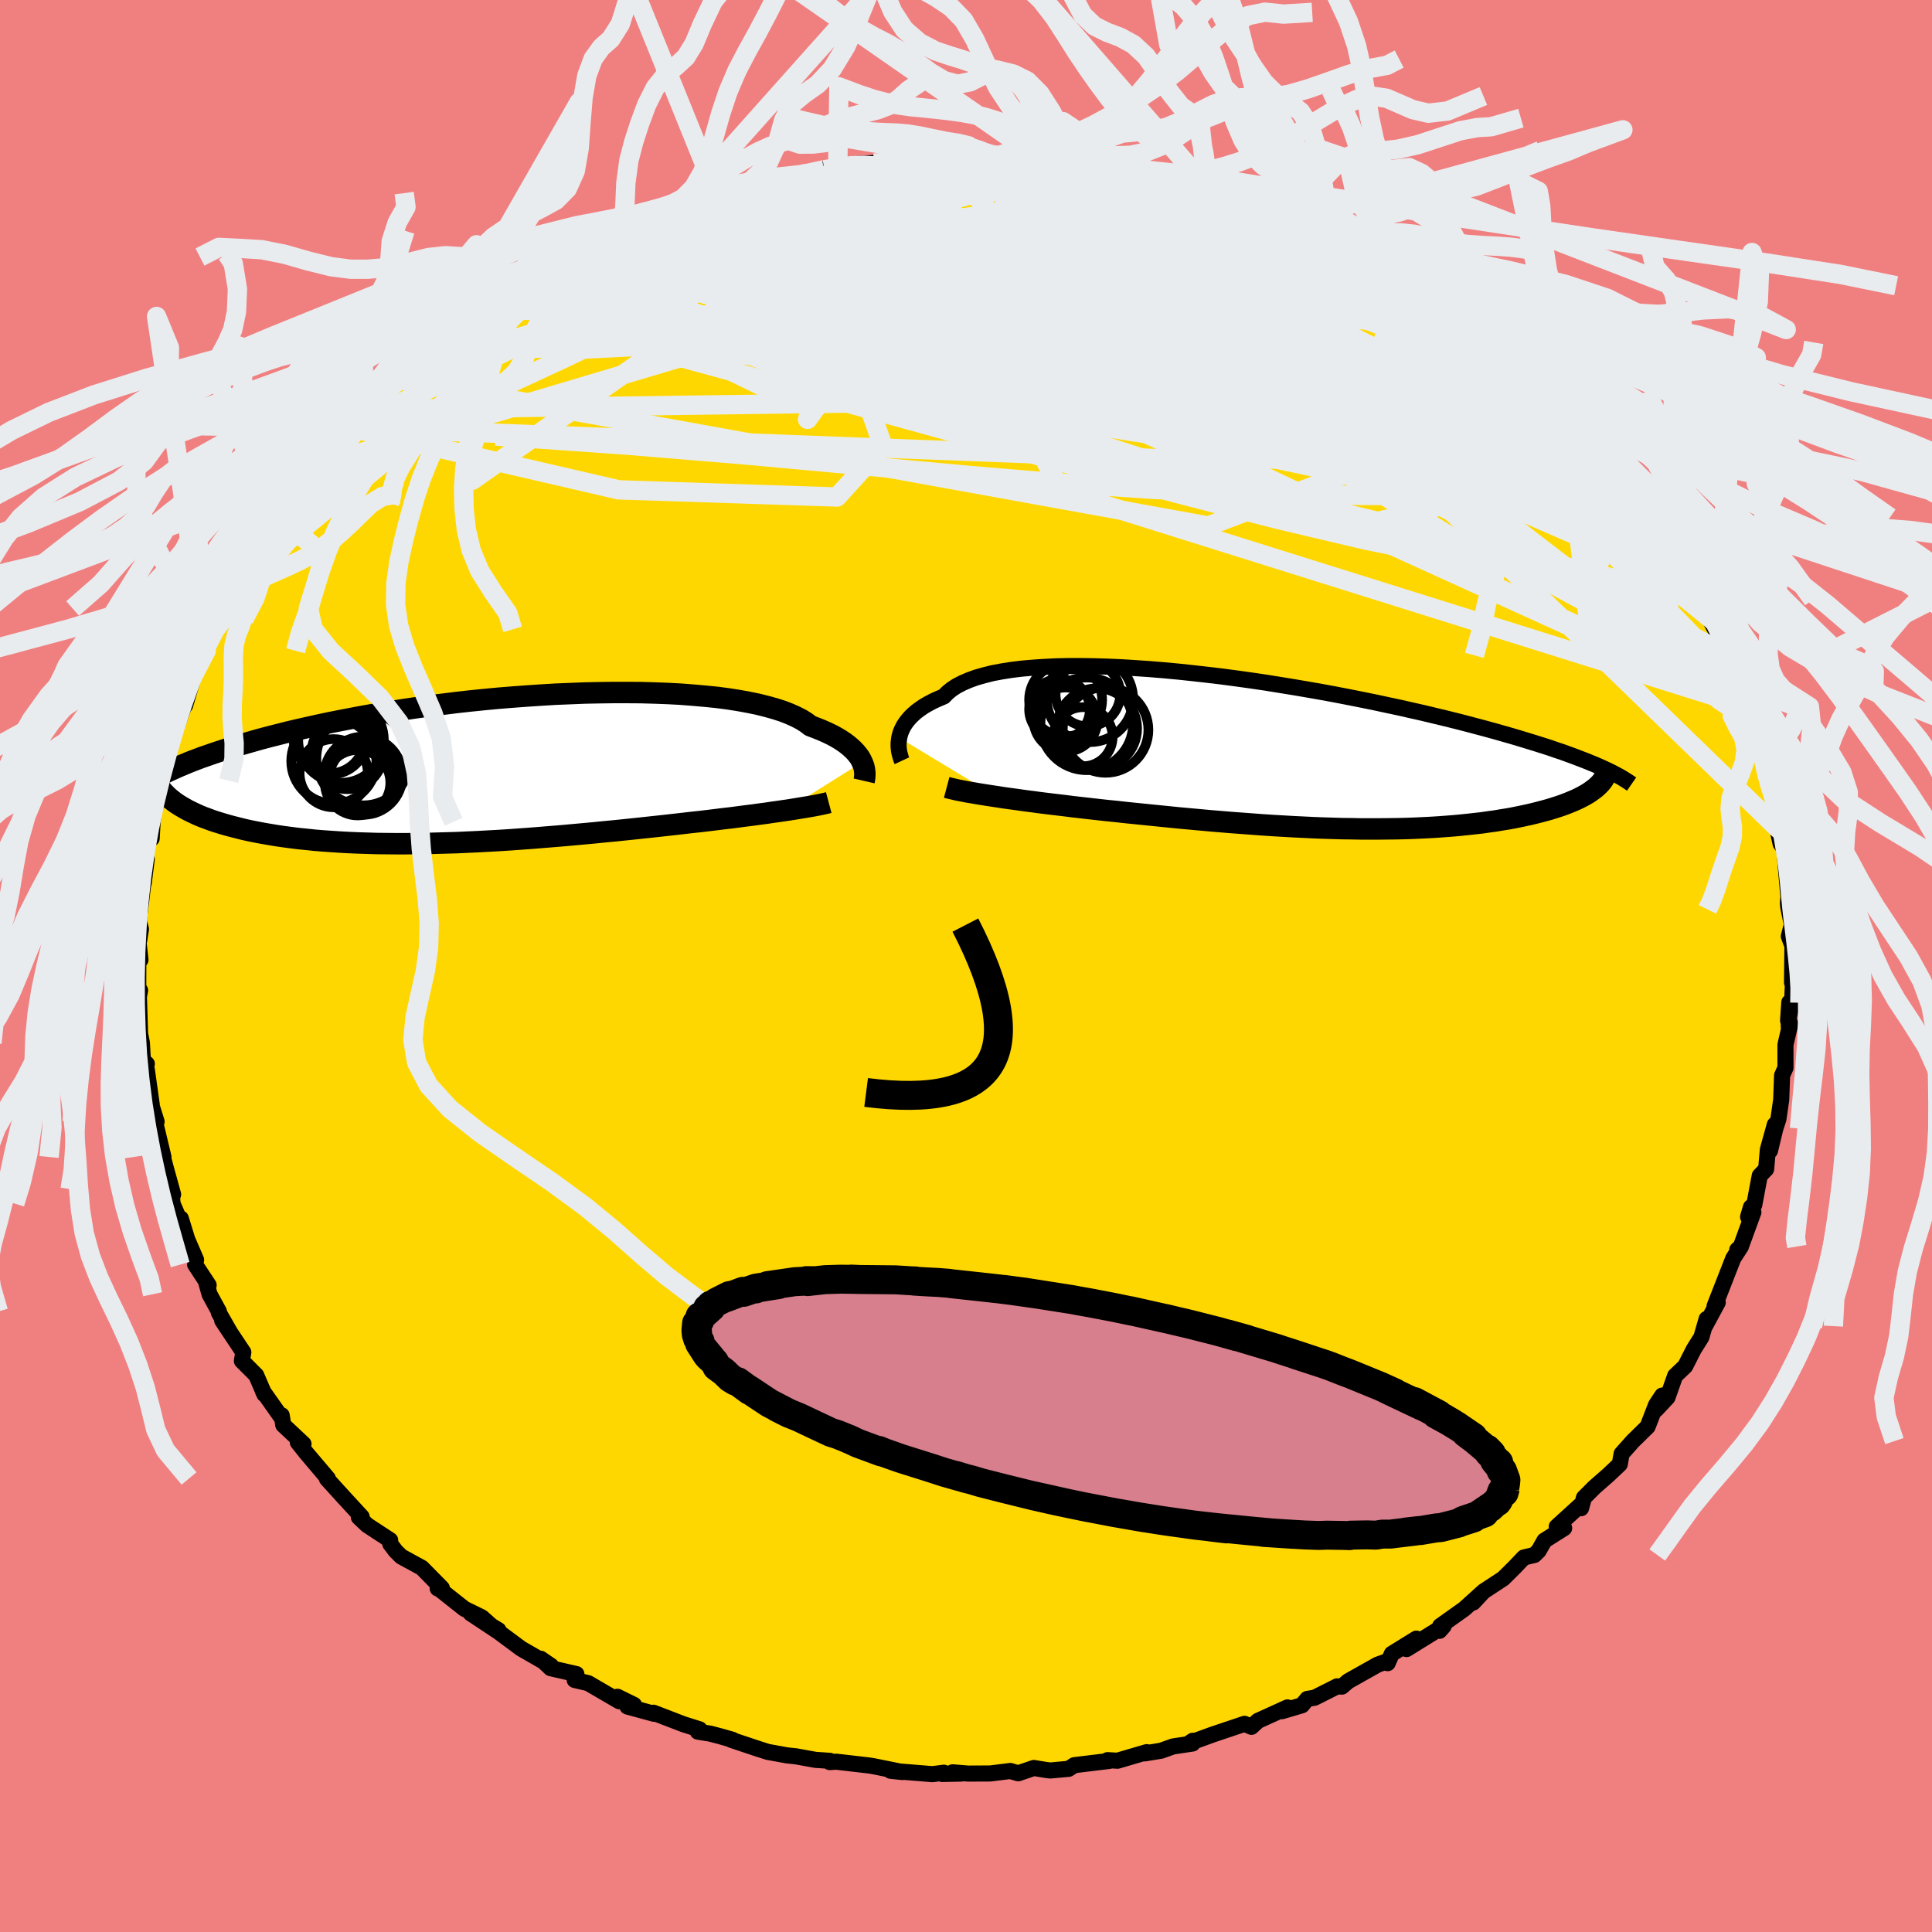 <svg xmlns="http://www.w3.org/2000/svg" width="500" height="500" viewBox="-100 -100 200 200"><defs><clipPath id="c"><path d="m39.71-.74-.12-.25-.15-.26-.19-.25-.21-.26-.25-.26-.28-.26-.31-.26-.35-.26-.39-.26-.42-.25-.46-.25-.5-.24-.54-.24-.57-.23-.61-.23-.43-.33-.51-.32-.58-.3-.65-.29-.72-.28-.78-.25-.86-.24-.92-.23-.98-.2-1.04-.19-1.09-.17-1.15-.15-1.2-.12-1.25-.11-1.29-.1-1.33-.07-1.36-.05-1.4-.04-1.42-.01h-1.44l-1.46.02-1.48.03-1.49.06-1.5.06-1.5.09-1.5.1-1.49.11-1.49.12-1.48.14-1.47.15-1.44.16-1.43.18-1.41.18-1.38.19-1.36.2-1.33.21-1.3.21-1.26.22-1.23.23-1.2.23-1.17.23-1.12.24-1.09.24-1.06.24-1.02.24-.98.25-.95.24-.91.24-.88.25-.84.24-.82.24-.78.24-.75.24-.72.24-.69.24-.67.23-.63.24-.6.23-.57.24-.55.23-.51.23-.49.22-.47.23-.43.22.93 2.34.26.21.27.21.3.21.32.2.34.2.35.2.38.19.4.19.41.19.44.18.46.17.48.18.49.16.52.16.54.16.56.15.59.15.6.15.63.14.65.13.68.13.7.12.72.12.75.11.76.1.79.1.82.08.83.09.86.07.87.06.9.06.91.05.94.04.95.03.97.03.99.01 1 .01h1.02l1.03-.01 1.04-.01 1.06-.03 1.06-.03 1.08-.03 1.08-.05 1.1-.05 1.09-.06 1.11-.06 1.1-.07 1.11-.08 1.11-.08 1.11-.09 1.11-.09 1.1-.09 1.1-.1 1.1-.1 1.09-.1 1.08-.11 1.07-.1 1.06-.11 1.05-.11 1.03-.11 1.02-.11 1.01-.11.98-.11.87-.1.86-.1.85-.09.84-.1.82-.1.8-.1.79-.09.77-.1.75-.1.73-.09.72-.1.69-.09.66-.1.65-.09.61-.09"/></clipPath><clipPath id="b"><path d="m-40.3-1.46.07-.3.1-.31.13-.3.16-.31.2-.31.23-.3.26-.3.3-.29.33-.29.38-.28.41-.28.45-.26.49-.26.53-.24.57-.24.37-.38.45-.37.52-.34.6-.31.67-.29.74-.27.81-.23.87-.22.95-.18 1.01-.16 1.06-.13 1.13-.1 1.18-.08 1.22-.06 1.28-.03h1.31l1.36.02 1.39.04 1.41.06 1.45.09 1.47.1 1.48.12 1.5.14 1.51.16 1.51.17 1.52.18 1.51.2 1.51.21 1.5.22 1.49.24 1.48.24 1.46.25 1.43.25 1.41.26 1.39.27 1.36.27 1.33.27 1.3.28 1.27.27 1.23.28 1.2.27 1.16.28 1.13.27 1.09.27 1.05.27 1.02.27.98.26.95.26.91.26.88.25.84.25.82.25.78.24.76.24.72.23.69.24.66.22.63.23.6.22.57.22.55.21.51.21.49.2.47.2-.73 2.43-.23.17-.26.17-.27.16-.29.16-.31.16-.33.16-.35.15-.36.15-.38.15-.4.15-.42.14-.44.14-.45.14-.47.13-.49.13-.51.13-.54.13-.55.12-.57.12-.59.12-.61.11-.63.1-.65.11-.67.09-.69.1-.71.08-.73.08-.75.08-.77.07-.78.06-.81.06-.82.05-.84.04-.85.04-.88.03-.88.02-.91.01-.92.01H7.49l-.96-.02-.98-.01-.99-.03-1-.03-1.01-.04-1.02-.05-1.04-.05-1.04-.06-1.05-.06-1.06-.07-1.07-.08-1.07-.08-1.08-.08-1.09-.09-1.09-.09-1.09-.1-1.09-.1-1.1-.1-1.09-.11-1.1-.11-1.09-.11-1.08-.11-1.09-.11-1.07-.12-.91-.09-.9-.1-.89-.1-.88-.1-.88-.1-.86-.11-.85-.1-.83-.1-.82-.1-.8-.11-.79-.1-.77-.11-.74-.1-.72-.1-.7-.11"/></clipPath><filter id="a"><feTurbulence baseFrequency=".05" numOctaves="3" result="noise" type="noise"/><feDisplacementMap in="SourceGraphic" in2="noise" scale="2"/></filter></defs><rect width="100%" height="100%" x="-100" y="-100" fill="#F08080"/><path fill="gold" stroke="#000" stroke-linejoin="round" stroke-width="1.667" d="m85.51 1.73.09.09-.08 1.95-.42 1.88.13-1.89-.06 2.47.16-.25-.5 2.17v2.39l-.35.79-.09 2.52-.29 2-.32.98-.55 2.29.5-2.7-.72 2.58-.18 2.02-.66.69-.57 3.02-.34.23-.3 1.01.55-.48-1.3 3.56-.37.33.38-.34-.79 1.22-1.94 4.96.33-.39-1.32 2.45.21-.58-.04-.16-.54 1.88-.79 1.26-.89 1.75-1.04.99-.79 2.24-1.2 1.28.65-1.47-.64.97-.87 2.25-1.52 1.49-1.17 1.31-.19 1.08-1.17 1.11-1.45 1.27-1.09 1.09-.3 1.09.11-.48-2.63 2.39.77.15-2.04 1.29-.6 1.06-.44.43-1.09.26-.92.97-1.22 1.21-2.03 1.33-1.07 1.15 1.04-1.12-1.97 1.78-2.5 1.78-.06.49.43-.49-3.84 2.38 1.01-1.08-2.54 1.57-.43.97.08-.24-1.11.39-3.06 1.72-.65.56-.49-.03-2.34 1.18-.75.12-.55.66-2.07.61.57-.39-3.06 1.39-.67.62-.72-.31-3.27 1.1-2.42.88.34-.23-.03.29-2.01.3-1.23.44-1.7.28.2-.13-3.03.89-1.03-.06.18.08-3.62.44-.59.38-1.89.17-.43-.05-1.28-.21-1.62.55-.81-.24-2.08.26-2.3.01-1.6-.13.9.13-1.97.04.17-.13-1.19.15-4.33-.35 1.22.13-2.97-.6-.41-.07-3.45-.4-.69.04.03-.13-1.5-.1-2.05-.37-.88-.09-2.03-.37-1.12-.36-2.63-.88.12-.01-1.34-.38-.95-.25-1.3-.21.18-.24-1.68-.53-3.09-1.19.04.11-2.74-.75.68-.17-1.71-.84.18.46-3.21-1.87-1.4-.33.18-.61-2.67-.61-1.03-.98 1.08.74-3.11-1.79-2.49-1.85.15-.06-2.87-1.73 2.73 1.81-1.59-1.41-1.8-.88-2.69-2.13-.07.03.43-.04-2.07-2.1-2.14-1.17-.58-.58-.55-.73-.01-.38-2.38-1.56-.86-.81.29-.05-1.84-2-1-1.1-.76-.84.1-.03-2.26-2.67-.85-1.07.59.17-2.1-1.97-.16-1-.04.21-1.89-2.68.15.31-.86-1.99-1.48-1.48.15-.89L-77 36.7l.79 1.18-1.13-1.98v-.14l-.97-1.78-.36-1.29.27.35-1.4-2.13.1-.49-.92-2.13-.66-2.15.13.76-.99-2.3-.09-1.5.15.55-.8-2.9-.77-2.9.57 1.92-.82-3.43.11-.23-1-3.2.5 1.45-.51-3.63-.38-.79.38.19-.41-.37-.1-1.8-.19-.95-.12-3.84.12-.64-.19-.34.01-3.12.22.29-.25-2.3.11.34.19-1.22-.22-.9.52-4.28-.01.4.31-2.48-.13-.57.21-1.71.43.16.1-1.73.26-2.1.05.46.34-2.74.86-2.47-.2.96.83-3.5.26-.24 1.04-2.89-.08.48.44-1.49.8-2.69.27-.04.67-1.44.27-1.46.66-.76.73-1.96-.43 1.34.39-1.54 2.37-3.72-.36.98-.54.12 1.42-2.12 1.21-2.3 1.26-1.99.07.08 1.16-1.52-.05.23 1.68-2.23.7-1.41 1.21-.98.7-1.26 1.19-.99-1.31 1.15 2.56-2.76-.16.13 1.69-2 1.89-1.77-.77.49 2.88-2.18.43-.61-.76.98 3.12-2.94-.35.42 1.83-1.19.53-1.24-.76.96 3.02-2.4 2.03-1.08-.45-.07 2.28-1.5-.06-.06 3.27-1.69-1.11.69 3.44-2.31-.64.81 1.29-.84 1.93-1.15 1.67-.94 1.16-.62 1.34-.51.64-.42.05.2 2.86-1.22.54-.23.76-.1.26-.47 3.01-.49 1.73-.64.95-.43-.63-.01 1.52-.17.59-.51 2.87-.48 3.18-.69-1.78.39 1.2-.29 2.6-.52 1.11-.17 1.57-.37 2.43-.16.67.15 1.94-.12.91-.1h-.94l3.63-.4h1.59l.3-.14 2.69.31-.29.06.07-.08 2.97.08 1.55.05.83-.19 3.45.69-1.7-.46 2.74.46.67-.14 1.81.54.65.15.71-.07 3.67.66-.32-.27 2.07.88 2.87.53-1.82-.28 2.15.66 1.94.3.38.01 2.93 1.21-1.18-.53 2.03.98 2.74 1.08 1.04.08.05.18 3.14 1.33-.16-.31.45.1 1.95 1.27 2.02 1.18-.44-.49 2.79 1.51 1.65 1.13-1.14-1.03 2.6 1.74-.36-.36 2.64 2.06.25-.31 2.88 2.16-1.95-1.24 2.63 1.68.62.54 2.72 2.5.83.61-.73-.14 1.32.78 1.06.56 1.5 1.8.98 1.41.94.32.6.56.78.49 1.02 1.42.87.96 2.43 2.54.08.36 1.23 1.39.43.95-.13.06.6.39 1.6 2.49.52.56.86.89-.01.65.52.54.77 1.71 2.01 2.89.56 1.27.03.22.4.43.71 1.5-.5-.45 2.19 4.07.33 1.46.91 1.69-.16-.08.68 2.18.33.18.39 1.55.37.56.93 3.71-.38-1.29.61 3.04.26.66.3 1.18.15.28.26 1.2.14 1.66-.02.45.24 1.07.37.53.45 5.13.06-.78-.13 1.28.04.4.37 1.82-.31 1.21.37.98-.04 3.82.09.09" filter="url(#a)"/><path fill="#fff" d="m-40.3-1.46.07-.3.1-.31.13-.3.16-.31.2-.31.23-.3.26-.3.3-.29.33-.29.38-.28.41-.28.45-.26.49-.26.53-.24.57-.24.37-.38.45-.37.52-.34.6-.31.67-.29.74-.27.81-.23.87-.22.95-.18 1.01-.16 1.06-.13 1.13-.1 1.18-.08 1.22-.06 1.28-.03h1.31l1.36.02 1.39.04 1.41.06 1.45.09 1.47.1 1.48.12 1.5.14 1.51.16 1.51.17 1.52.18 1.51.2 1.51.21 1.5.22 1.49.24 1.48.24 1.46.25 1.43.25 1.41.26 1.39.27 1.36.27 1.33.27 1.3.28 1.27.27 1.23.28 1.2.27 1.16.28 1.13.27 1.09.27 1.05.27 1.02.27.98.26.95.26.91.26.88.25.84.25.82.25.78.24.76.24.72.23.69.24.66.22.63.23.6.22.57.22.55.21.51.21.49.2.47.2-.73 2.43-.23.17-.26.17-.27.16-.29.16-.31.16-.33.16-.35.15-.36.15-.38.15-.4.15-.42.14-.44.14-.45.14-.47.13-.49.13-.51.13-.54.13-.55.12-.57.12-.59.12-.61.11-.63.1-.65.11-.67.09-.69.1-.71.08-.73.08-.75.08-.77.07-.78.06-.81.06-.82.05-.84.04-.85.04-.88.03-.88.02-.91.01-.92.01H7.49l-.96-.02-.98-.01-.99-.03-1-.03-1.01-.04-1.02-.05-1.04-.05-1.04-.06-1.05-.06-1.06-.07-1.07-.08-1.07-.08-1.08-.08-1.09-.09-1.09-.09-1.09-.1-1.09-.1-1.1-.1-1.09-.11-1.1-.11-1.09-.11-1.08-.11-1.09-.11-1.07-.12-.91-.09-.9-.1-.89-.1-.88-.1-.88-.1-.86-.11-.85-.1-.83-.1-.82-.1-.8-.11-.79-.1-.77-.11-.74-.1-.72-.1-.7-.11" filter="url(#a)" transform="translate(33.39 -22.17)"/><path fill="#fff" d="m39.71-.74-.12-.25-.15-.26-.19-.25-.21-.26-.25-.26-.28-.26-.31-.26-.35-.26-.39-.26-.42-.25-.46-.25-.5-.24-.54-.24-.57-.23-.61-.23-.43-.33-.51-.32-.58-.3-.65-.29-.72-.28-.78-.25-.86-.24-.92-.23-.98-.2-1.04-.19-1.09-.17-1.15-.15-1.2-.12-1.25-.11-1.29-.1-1.33-.07-1.36-.05-1.4-.04-1.42-.01h-1.44l-1.46.02-1.48.03-1.49.06-1.5.06-1.5.09-1.5.1-1.49.11-1.49.12-1.48.14-1.47.15-1.44.16-1.43.18-1.41.18-1.38.19-1.36.2-1.33.21-1.3.21-1.26.22-1.23.23-1.2.23-1.17.23-1.12.24-1.09.24-1.06.24-1.02.24-.98.25-.95.24-.91.24-.88.25-.84.24-.82.24-.78.24-.75.24-.72.24-.69.24-.67.23-.63.24-.6.23-.57.24-.55.23-.51.23-.49.22-.47.23-.43.22.93 2.34.26.21.27.21.3.21.32.2.34.2.35.2.38.19.4.19.41.19.44.18.46.17.48.18.49.16.52.16.54.16.56.15.59.15.6.15.63.14.65.13.68.13.7.12.72.12.75.11.76.1.79.1.82.08.83.09.86.07.87.06.9.06.91.05.94.04.95.03.97.03.99.01 1 .01h1.02l1.03-.01 1.04-.01 1.06-.03 1.06-.03 1.08-.03 1.08-.05 1.1-.05 1.09-.06 1.11-.06 1.1-.07 1.11-.08 1.11-.08 1.11-.09 1.11-.09 1.1-.09 1.1-.1 1.1-.1 1.09-.1 1.08-.11 1.07-.1 1.06-.11 1.05-.11 1.03-.11 1.02-.11 1.01-.11.98-.11.87-.1.86-.1.85-.09.84-.1.82-.1.8-.1.79-.09.77-.1.75-.1.73-.09.72-.1.69-.09.66-.1.65-.09.61-.09" filter="url(#a)" transform="translate(-50.46 -20.36)"/><g fill="none" stroke="#000" transform="translate(33.39 -22.17)"><path stroke-linejoin="round" stroke-width="1.667" d="m-40.02.92-.07-.15-.06-.18-.06-.21-.06-.22-.05-.24-.03-.25-.02-.27v-.28l.03-.29.04-.29.07-.3.1-.31.13-.3.16-.31.2-.31.23-.3.26-.3.3-.29.33-.29.38-.28.41-.28.45-.26.49-.26.53-.24.57-.24.37-.38.45-.37.52-.34.6-.31.67-.29.74-.27.81-.23.87-.22.95-.18 1.01-.16 1.06-.13 1.13-.1 1.18-.08 1.22-.06 1.28-.03h1.31l1.36.02 1.39.04 1.41.06 1.45.09 1.47.1 1.48.12 1.5.14 1.51.16 1.51.17 1.52.18 1.51.2 1.51.21 1.5.22 1.49.24 1.48.24 1.46.25 1.43.25 1.41.26 1.39.27 1.36.27 1.33.27 1.3.28 1.27.27 1.23.28 1.2.27 1.16.28 1.13.27 1.09.27 1.05.27 1.02.27.98.26.95.26.91.26.88.25.84.25.82.25.78.24.76.24.72.23.69.24.66.22.63.23.6.22.57.22.55.21.51.21.49.2.47.2.43.2.41.19.39.19.36.19.34.18.32.18.29.18.27.17.26.17.23.16" filter="url(#a)"/><path stroke-linejoin="round" stroke-width="2.222" d="m-35.39 3.68.34.09.39.09.43.1.47.09.51.1.54.09.58.1.62.1.64.1.67.1.7.11.72.1.74.1.77.11.79.1.8.11.82.1.83.1.85.1.86.11.88.1.88.1.89.1.9.1.91.09 1.07.12 1.09.11 1.08.11 1.09.11 1.1.11 1.09.11 1.1.1 1.09.1 1.09.1 1.09.09 1.09.09 1.08.08 1.07.08 1.07.08 1.06.07 1.05.06 1.04.06 1.04.05 1.02.05 1.01.04 1 .03.99.03.98.01.96.02h1.88l.92-.01.91-.01.88-.02.88-.03.85-.04.84-.04.82-.05.81-.06.78-.06.77-.07.75-.08.73-.08.71-.08.69-.1.67-.09.65-.11.63-.1.61-.11.59-.12.57-.12.55-.12.54-.13.51-.13.49-.13.47-.13.45-.14.44-.14.42-.14.4-.15.38-.15.36-.15.35-.15.33-.16.31-.16.29-.16.27-.16.26-.17.23-.17.22-.16.21-.18.18-.17.17-.17.14-.17.14-.18.11-.18.1-.18.08-.17.07-.18" filter="url(#a)"/><circle cx="-23.712" cy="-4.401" r="3.144" clip-path="url(#b)" filter="url(#a)"/><circle cx="-19.832" cy="-2.421" r="4.154" clip-path="url(#b)" filter="url(#a)"/><circle cx="-18.942" cy="-2.266" r="4.434" clip-path="url(#b)" filter="url(#a)"/><circle cx="-20.772" cy="-5.981" r="3.346" clip-path="url(#b)" filter="url(#a)"/><circle cx="-20.557" cy="-5.476" r="4.47" clip-path="url(#b)" filter="url(#a)"/><circle cx="-21.267" cy="-1.566" r="3.058" clip-path="url(#b)" filter="url(#a)"/><circle cx="-23.077" cy="-5.381" r="3.78" clip-path="url(#b)" filter="url(#a)"/><circle cx="-23.087" cy="-3.341" r="3.318" clip-path="url(#b)" filter="url(#a)"/><circle cx="-20.892" cy="-2.896" r="4.794" clip-path="url(#b)" filter="url(#a)"/><circle cx="-23.167" cy="-3.736" r="3.166" clip-path="url(#b)" filter="url(#a)"/></g><g fill="none" stroke="#000" transform="translate(-50.46 -20.36)"><path stroke-linejoin="round" stroke-width="2.222" d="m39.91 1.2.03-.13.02-.15.02-.16.01-.18V.39l-.02-.21-.03-.22-.05-.23-.08-.23-.1-.24-.12-.25-.15-.26-.19-.25-.21-.26-.25-.26-.28-.26-.31-.26-.35-.26-.39-.26-.42-.25-.46-.25-.5-.24-.54-.24-.57-.23-.61-.23-.43-.33-.51-.32-.58-.3-.65-.29-.72-.28-.78-.25-.86-.24-.92-.23-.98-.2-1.04-.19-1.09-.17-1.15-.15-1.2-.12-1.25-.11-1.29-.1-1.33-.07-1.36-.05-1.4-.04-1.42-.01h-1.44l-1.46.02-1.48.03-1.49.06-1.5.06-1.5.09-1.5.1-1.49.11-1.49.12-1.48.14-1.47.15-1.44.16-1.43.18-1.41.18-1.38.19-1.36.2-1.33.21-1.3.21-1.26.22-1.23.23-1.2.23-1.17.23-1.12.24-1.09.24-1.06.24-1.02.24-.98.25-.95.24-.91.24-.88.25-.84.24-.82.24-.78.24-.75.24-.72.24-.69.24-.67.23-.63.24-.6.23-.57.24-.55.23-.51.23-.49.22-.47.23-.43.22-.42.22-.38.22-.37.21-.34.22-.32.21-.29.2-.28.21-.25.2-.23.2-.22.19" filter="url(#a)"/><path stroke-linejoin="round" stroke-width="2.222" d="m36.25 3.44-.3.08-.33.07-.37.08-.41.08-.44.08-.47.08-.5.08-.54.09-.56.09-.6.09-.61.09-.65.09-.66.1-.69.09-.72.1-.73.09-.75.1-.77.1-.79.09-.8.1-.82.1-.84.1-.85.09-.86.1-.87.1-.98.11-1.01.11-1.02.11-1.03.11-1.05.11-1.06.11-1.07.1-1.08.11-1.09.1-1.1.1-1.1.1-1.1.09-1.11.09-1.11.09-1.11.08-1.11.08-1.1.07-1.11.06-1.09.06-1.1.05-1.08.05-1.08.03-1.06.03-1.06.03-1.04.01-1.03.01h-1.02l-1-.01-.99-.01-.97-.03-.95-.03-.94-.04-.91-.05-.9-.06-.87-.06-.86-.07-.83-.09-.82-.08-.79-.1-.76-.1-.75-.11-.72-.12-.7-.12-.68-.13-.65-.13-.63-.14-.6-.15-.59-.15-.56-.15-.54-.16-.52-.16-.49-.16-.48-.18-.46-.17-.44-.18-.41-.19-.4-.19-.38-.19-.35-.2-.34-.2-.32-.2-.3-.21-.27-.21-.26-.21-.24-.22-.22-.22-.21-.22-.18-.23-.17-.23-.14-.23-.13-.23-.12-.23-.1-.24-.08-.24" filter="url(#a)"/><circle cx="-14.236" cy="-3.035" r="4.432" clip-path="url(#c)" filter="url(#a)"/><circle cx="-11.926" cy=".66" r="4.046" clip-path="url(#c)" filter="url(#a)"/><circle cx="-12.026" cy=".94" r="3.424" clip-path="url(#c)" filter="url(#a)"/><circle cx="-15.356" cy="-3.265" r="3.806" clip-path="url(#c)" filter="url(#a)"/><circle cx="-14.986" cy="-.855" r="4.406" clip-path="url(#c)" filter="url(#a)"/><circle cx="-11.941" cy="-1.12" r="4.85" clip-path="url(#c)" filter="url(#a)"/><circle cx="-13.586" cy="-1.66" r="3.716" clip-path="url(#c)" filter="url(#a)"/><circle cx="-15.386" cy="-3.145" r="3.56" clip-path="url(#c)" filter="url(#a)"/><circle cx="-12.521" cy="1.385" r="3.388" clip-path="url(#c)" filter="url(#a)"/><circle cx="-14.996" cy=".4" r="3.53" clip-path="url(#c)" filter="url(#a)"/></g><g fill="none" stroke="#E9ECEF" stroke-linejoin="round" stroke-width="2"><path d="m-42.42-72.29 1.68-.86 2.32-.82 2.73-.68 3.01-.51 3.3-.37 3.61-.27 3.94-.2 4.26-.17 4.55-.14 4.79-.13 4.98-.13 5.12-.14 5.21-.14 5.23-.11 5.21-.04 5.17.01 5.08-.04M62.8-57l.76 1.23.35 1.13-.25.92-1.02.61-1.8.3-2.56.03-3.27-.2-3.96-.36-4.67-.51-5.44-.67-6.27-.84-7.13-1-7.97-1.17-8.82-1.33-9.68-1.55-10.63-1.81-11.68-2.15L-34-66.84m61.37-12.33 1.87.85 1.37.6.7.36.12.22-.41.1-.97.01-1.55-.08-2.17-.16-2.84-.25-3.56-.38-4.32-.56-5.18-.78-6.21-1.03-7.36-1.26" filter="url(#a)"/><path d="m-35.03-76.35.91-.29 1.8-.32 2.5-.38 2.99-.37 3.39-.35 3.79-.36 4.12-.38 4.33-.37 4.43-.35 4.44-.31 4.47-.29 4.58-.28 4.76-.25 4.84-.2m32.3 11.82 1.37 1.15.37.57.2.67v.75l-.41.7-.9.57-1.4.44-1.88.35-2.32.29-2.8.25-3.31.2-3.87.12-4.46.04-5.05-.02-5.63-.08-6.24-.13-6.88-.21-7.59-.31-8.34-.44-9.07-.59-9.76-.74-10.41-.85" filter="url(#a)"/><path d="m-24.86-80.16 1.32-.27 1.46-.37 1.46-.34 1.18-.25.88-.16.67-.09.53-.03.37.05.13.14-.2.27-.61.4-1.1.54-1.61.7-2.11.85-2.59 1-3.07 1.15-3.58 1.3-4.21 1.5-4.99 1.72" filter="url(#a)"/><path d="m-24.86-80.16 1.29-.26 1.41-.36 1.36-.31 1.02-.21.62-.08.3.01.04.11-.25.21-.63.36-1.16.54-1.8.76-2.57 1-3.39 1.26-4.14 1.48-4.57 1.5m23.76-8.45 1.6-.24 1.38-.05 1.01.06.65.13.39.2.19.27-.01.38-.26.5-.57.64-.91.77-1.28.92-1.63 1.06-1.97 1.21-2.36 1.38-2.78 1.56-3.28 1.78-3.79 1.99-4.31 2.2-4.8 2.38-5.26 2.53-5.71 2.65-6.21 2.82-6.88 3.12m127.48 2.26.1.58-.3.66-.94.51-1.54.42-2.14.38-2.76.33-3.46.26-4.2.16-4.96.07h-5.69l-6.45-.07-7.25-.19-8.1-.37-9-.6-9.92-.83-10.84-.99-11.77-1.08-12.73-1.06-13.85-.97" filter="url(#a)"/><path d="m-49.6-68.23 1.85-1.1 1.99-.9 2.32-.9 2.64-.93 2.9-.96 3.16-1 3.4-1.05 3.6-1.09 3.69-1.11 3.66-1.07 3.52-1.01 3.36-.92 3.26-.86 3.31-.83 3.22-.86" filter="url(#a)"/><path d="m-1.77-83.6.84-.01 1 .08.9.07.91.05.95.04.87.06.67.08.35.09-.02.12-.42.15-.8.18-1.18.2-1.57.23-1.99.26-2.49.28-3.1.34-3.77.38-4.38.39-4.72.31m-27.6 10.57.86-.48 1.55-.78 1.71-.85 1.8-.87 1.87-.89 1.91-.92 1.89-.92 1.79-.88 1.62-.77 1.4-.63 1.1-.46.68-.29.12-.09-.53.11m52.85-1.71 1.48.27 1.2.33 1.06.37.98.4.92.4.82.37.63.31.39.25.09.18-.2.12-.51.07-.82.03-1.16-.03-1.51-.1-1.9-.21-2.3-.33-2.75-.45-3.25-.57-3.79-.65-4.36-.74-4.84-.82-5.08-.96" filter="url(#a)"/><path d="m14.68-82.34 2.5.49 1.84.55 1.84.71 1.88.82 1.96.91 2.09.99L29-76.79l2.34 1.17 2.4 1.23 2.45 1.28 2.44 1.27 2.4 1.25 2.31 1.19 2.19 1.13 2.04 1.06 1.88 1.01 1.71.95 1.51.83 1.25.63.94.4.57.26M1.22-83.43l.11.03.97.03 1.49.04 1.61.07 1.53.08 1.35.1 1.15.1.97.1.78.09.59.09.36.08.1.06-.25.03-.65.02-1.09-.02-1.55-.06-1.97-.14-2.38-.23-2.88-.32m63.23 28.66 1.63 1.8.98 1.21.73.98.6.86.55.78.53.76.51.69.42.6.29.46.14.27-.04.09-.24-.16-.49-.45-.76-.81-1.06-1.2-1.37-1.58-1.66-1.95-1.99-2.36-2.41-2.98" filter="url(#a)"/><path d="m60.48-58.37.72.33.52.37.38.42.23.41-.02.3-.4.02-.91-.38-1.5-.86-2.11-1.37-2.7-1.85-3.25-2.28-3.82-2.71-4.49-3.21-5.17-3.75m-72.99-3.42.75-.3 1.3-.36 1.68-.42 1.89-.43 2.07-.42 2.25-.42 2.39-.42 2.44-.42 2.43-.4 2.4-.39 2.38-.38 2.37-.36 2.33-.36 2.24-.33 2.1-.31 1.94-.28 1.77-.25 1.58-.23 1.33-.2.94-.17.44-.11" filter="url(#a)"/><path d="m3.97-83.37 1.6.14 2.03.41 2.31.63 2.54.81 2.81.97 3.09 1.13 3.32 1.25 3.5 1.33 3.63 1.38 3.71 1.42 3.74 1.46 3.7 1.51 3.56 1.47 3.23 1.26 2.76.92" filter="url(#a)"/><path d="m-35.03-76.35.84-.26 1.57-.24 2.15-.24 2.53-.2 2.88-.13 3.24-.1 3.54-.05 3.76-.01 3.91.04 4.04.09 4.2.12 4.37.15 4.51.18 4.56.2 4.49.22 4.37.21 4.25.16 4.09.09 3.91.03" filter="url(#a)"/><path d="m70.93-46.44.39.53.04.43-.3.37-.58.35-.89.27-1.32.04-1.83-.32-2.4-.72-2.95-1.1-3.5-1.4-4.05-1.67-4.63-1.93-5.25-2.27-5.9-2.69-6.57-3.17-7.26-3.69-8.02-4.18-8.88-4.63-9.85-5.04m76.41 35.17.97 1.97-.54.82-1.71.12-2.69-.28-3.63-.47-4.58-.62-5.58-.81-6.69-1.15-7.86-1.6-9.06-2.14-10.3-2.65-11.56-3.13-12.84-3.54-14.18-3.91-15.59-4.25m43.76-19.23 1.63.54 1.94.73 2.51.99 2.99 1.28 3.33 1.55 3.55 1.77 3.72 1.96 3.85 2.1L39-69.86l4.05 2.2 4.04 2.15L51-63.46l3.73 1.95 3.64 1.92" filter="url(#a)"/><path d="m11.51-82.96 1.33.38 1.01.24.96.22.84.25.58.3.23.32-.13.34-.5.34-.87.35-1.24.36-1.63.4-2.06.42-2.49.45-2.96.47-3.44.48-3.96.49-4.54.47-5.17.47-5.87.52-6.67.63-7.53.83" filter="url(#a)"/><path d="m-13.57-82.6 1.84-.21h2.15l2.27.14 2.39.21 2.57.25 2.79.29 3 .32 3.13.35 3.14.38 3.08.41 3 .42 2.93.43 2.85.43 2.7.4 2.44.36 1.93.29" filter="url(#a)"/><path d="m-8.9-82.98 1.38-.1.84-.07.79-.06.78-.01.62.06.32.15-.04.23-.39.31-.72.38-1.04.46-1.41.56-1.88.67-2.44.81-3.04.95-3.65 1.09-4.24 1.2-4.82 1.32-5.49 1.45-6.28 1.63m89.16 3.84 1.93 1.33 1.34 1.12.9.89.45.59.08.34-.2.19-.44.08-.71-.05-1.07-.23-1.48-.45-1.95-.69-2.43-.92-2.91-1.13-3.39-1.34-3.91-1.6-4.49-1.93-5.1-2.28-5.69-2.66-6.32-3.05m-51.69 4.68 1.14-.55 1.06-.47 1.04-.42 1.08-.42 1.09-.41 1.06-.39.99-.35.88-.3.75-.24.55-.17.29-.07.01.03-.26.14-.54.28-.85.43-1.28.63-1.79.85-2.28 1.04-2.7 1.17-3.21 1.38" filter="url(#a)"/><path d="m-34.34-76.57 2.22-.76 1.93-.26 2.25-.04 2.78.06 3.24.14 3.56.24 3.82.35 4.06.46 4.36.56 4.67.62 4.93.68 5.12.73 5.24.78 5.34.85 5.45.91 5.52.92 5.46.83 5.18.67 4.74.49" filter="url(#a)"/><path d="m23.3-80.16 1.3.26.69.34.17.39-.29.44-.75.47-1.25.48-1.86.46-2.58.44-3.34.41-4.12.4-4.94.43-5.79.49-6.72.57-7.71.65-8.7.66-9.46.46" filter="url(#a)"/><path d="m59.5-59.78-4.3-3.28 2.54 2.46.68 1.26-3.53-.93-8.09-2.02-11.96-1.94-13.91-1.28-13.3-.63-10.57-.43-6.82-.85-3.09-1.66-.04-2.43 2-2.74 2.82-2.46 2.57-1.67 1.66-.57.59.71-.49 1.98-2.13 2.84-5.28 2.45-9.5.09-9.45-3.63.18-4.08" filter="url(#a)"/><path d="M-34.34-76.57 6.3-63.77l12.81 7.08 13.02 1.84 8.69-2.25 2.89-3.54-.7-2.7-2.19-1.04-2.99.54-3.87 1.42-4.54 1.03-4.58-.73-4.26-3.16-4.49-4.68-4.87-4.05-2.13-1.64 4.01-.69L.93-83.37" filter="url(#a)"/><path d="m-34.34-76.57 42.23 1.24 7.91 1.78.22 3.62-1.86 3.17-1.41 1.89 1.49 1.03 5.08.84 7.19 1 6.57 1.01 3.27.38-1.53-1.02-6.02-2.75-8.37-4.02-7.58-4.15-3.99-3.06 1-1.25 5.46.47 7.41 1.36 4.9 1.02-3.52-.07-18.81.04-50.52 3.25" filter="url(#a)"/><path d="m52.18-66.43-24.56-.99 8.09 4.65 5.1 1.87.37 1.08-1.84 1.29-2.17.82-1.26-.34-.11-1.4.11-1.73-.87-1.3-2.36-.49-3.42.12-3.45.11-2.43-.27-.88-.24.71.66 3.82 1.52 12.46.35 9.13-8.31" filter="url(#a)"/><path d="m9.8-82.82 18.83 16.87-19.09-2.28-16.29-1.71-1.51 1.21 10.83 2.58L17.31-64l11.25.8 5.01-.47.28-1.04-1.39-1.03-.99-.92-.29-.96-.05-.91.39-.16 2.19 1.9 4.98 5.55 3.51 9.2-17.13 6.49-83.64-15.14" filter="url(#a)"/><path d="m55.62-62.92-2.72.64-18.05-2.56-21.36-2.11-15.45-.29-8.45 1.87-3.82 3.5-1.61 3.55-.56 1.73.8-1.1 3.08-3.47 5.72-4.3 7.73-3.4 8.94-1.23 10.03 1.4 11.05 3.52 10.01 3.62 4.28.3L43.27-65l18.15 6.95" filter="url(#a)"/><path d="m18.35-81.68-8.3 4.28-6.97 4.18 10.02 5.33 15.82 5.1 10.65 3.14 1.52.83-5.72-.71-8.7-1.31-8.22-1.47L12-64.07l-4.78-2.16-3.28-2.33-1.62-1.89-.23-.97.91.14L7.45-70l13.98 2.68 23.98 4.25 11.53.93" filter="url(#a)"/><path d="m-63.77-55.73 27.82 6.44 22.6.74 4.77-5.24-2.26-6.34-1.75-5.25 1.3-3.89 3.88-2.53 5.28-1.01 6 .58 6.47 1.8 6.57 2.22 5.92 1.77 4.4.7 2.3-.46.29-1.21-1.03-1.29-1.33-.88-.68-.45.63-.39 1.91-.45.23.02-12.76.29-54.32-4.66" filter="url(#a)"/><path d="m-18.48-81.62-25.36 14.24 1.72 3.65 19.05-.96 21.48-1.19 14.14.16 5.75 1.52.85 2.31-1.48 2.35-3.91 1.72-7.49.47-11.12-1.24-12.35-2.72-5.66-2.1 19.47 3.37L72.82-43.8" filter="url(#a)"/><path d="m-37.53-75.22 47.74 7.95 26.26 9.51 5.62.36-2.24-3.24-2.68-2.08-1.69-.15-1.63.45-2.48-.23-3.54-1.22-4.06-1.66-3.58-1.35-2.1-.52-.01.42 2.18 1.19 3.91 1.67 4.48 1.81 3 1.54-1.03.86-6.63.06-10.67-.38-7.02.18 14.73 4.68 59.72 28.46" filter="url(#a)"/><path d="m-30.18-78.12-5.97 10.51 25.57 1.43L15-63.85l13.08 2.92.33 2.27-6.8 1.11-7.3.07-3.26-.49 1.97-.58 5.78-.29 6.95.19 5.38.7 1.62 1.02-3.17.88-7.04.29-7.56-.3-3.16-.17 5.03.86 12.32 1.77 12.45.68 2.83-3.7-8.19-9.65 9.47-4.51" filter="url(#a)"/><path d="M77.3-35.78 42.78-63.76 23.45-73.3l-13.4-1.68-5.41 1.79 2.3 2.79 7.34 2.64 9.83 2.51 10.52 2.85 9.62 3.33 7.12 3.27 3.38 2.26L54-53l-4.04-1.15-5.73-1.97-6.15-1.58-6.7-.45-8.7.52-11.34.54-10.5-.49-.82-1.7 17.74-1.06 32.27 4.46 23.56 13.79" filter="url(#a)"/><path d="m-41.78-73.1 34.37 4.83 2.82-.2 9.01-1.89 12.47-.45 8.56 1.03 1.91 1.73-2.61 2.02-3.58 2.09-2.92 1.78-3.26.8-4.84-.99-4.83-3.36-.13-5.06 8.37-3.47 17.38 4.29 38.39 21.02" filter="url(#a)"/><path d="m67.12-52.08-6.58-2.05-17.06-3.74-24.91-6.18-21.96-4.58-12.62-2.31-2.61-.8 4.15.15 6.55.96 5.9 1.66 4.66 2.03 4.67 1.87 6.07 1.08 7.31-.27 6.61-1.88 3.75-3.14.48-3.41-1.15-2.37-1.6-.46-4.98 1.6-18.92 3.9-60.68 6.81" filter="url(#a)"/><path d="M-29.92-78.59 7.66-60.27l2.04.7 2.14-4.45-.36-3.67-1.79-.91 1.28 1.78 5.41 3.55 6.01 3.92 2.75 2.63-.85-.3-1.9-4.06-.88-6.89 1.17-6.02 8.03.98 30.71 14.96" filter="url(#a)"/><path d="M70.93-46.44 51.77-56.81 36.23-59l-14.39-3.73-6.31-3.13.42-1.6 2.57-.6 1.91-.31.99-.37.64-.47.15-.59-1.29-.77-3.65-.9-6.01-.77-7.31-.27-6.86.47-4.41 1.2-.06 1.74 5.67 2.05 11.16 2.14 13.33 1.66 8.66.2-1.68-1.26-2.56 2.21 46.39 20.01" filter="url(#a)"/><path d="m11.51-82.96-37.19 10.49.67.66 10.72-1.76 7.92-1.59 4.58-1.34 3.59-1.23 3.12-.76 1.62.18-.47 1.35-1.37 2.32 1.52 3.12 9.7 4.08 19.45 4.88 18.17 2.52-4.92-8.99" filter="url(#a)"/><path d="m-1.47-83.74 15.04 6.25 6.69 5.67 9.46 5.28 5.59 2.58-.84.4-6.11-.11-9.1.01-9.69-.3-8.07-1.08-4.85-1.52-1.07-1.07 1.73-.11 2.59.06 3.01-1.49 7.52-3.38 17.12-1.86 17.08 3.28" filter="url(#a)"/><path d="M81.08-26.73 15.99-56.31-3.85-67.24l-7.59-4.61-.06-1.73 4.18.75 4.25 2.03 1.49 1.19-.96-.96-.33-2.45L1-74.97l9.47.23 12.88 2.48 10.73 3.19-.19.54L1-83.45" filter="url(#a)"/><path d="M76.16-37.93-2.73-56.97l-16.9-10.07 5.36-4.95 9.81-2.34 8.75-1.13 7.37-.29 6.87.7 6.67 1.69 5.72 2.24 3.36 2.02-.08 1.07-3.48-.15-5.48-1.2-5.38-1.76-3.51-1.8-.92-1.47 1.21-.98 2.13-.56 1.68-.32.5.2 1.06 2.75L32.79-61.7l48.68 36.52" filter="url(#a)"/><path d="m-35.03-76.35 26.83-3.97 8.93.26 1.96 2.31-3.33 2.25-5.66 1.49-4.36 1.02-1.56.91.44.84 1.2.61 1.63.34 2.78.41 5.28 1.31 9.47 3.44 14.76 6.48 17.71 8.59 10.32 6.35-17.54-3.78-76.25-24.8" filter="url(#a)"/><path d="m5.52-83.32 23.14 16.07 6.82 6.26 10.81 6.42 8.15 4.72 1.17 1.45-4.79-1.25-7.38-2.38-7.48-2.28-7.03-1.73-7.1-1.27-7.17-1.03-6.28-.82-4.22-.6-1.81-.45-.02-.54.9-.83 1.38-.99 1.38-.69-.23-.09-4.08.14-6.75-.55 1.01-1.18 26.05 2.02L72.3-44.34" filter="url(#a)"/><path d="m80.23-29.01-21.1-21.78-8.97-6.16-.93-.25-.7-.52-3.14-2.13-5.74-3.32-8.28-3.85-10.58-3.71-11.47-2.85-9.9-1.48-5.84-.08.7 1.06 11.43 2.16 24.94 3.04 17.97-.15" filter="url(#a)"/><path d="M11.51-82.96-9.94-70.15l21.55 3.2 22.3 2.79 14.1 2.72 6.52 2.12.47 1.36-5.31.47-11.39-.57-16.73-1.48-19.49-1.81-18.36-1.47-13.36-.86-5.79-.59 2.19-1.04 8.12-1.93 9.91-2.52 7.04-2.19 1.27-.99-5.51.41-16.36 2.29-29.04 8.57" filter="url(#a)"/><path d="M80.75-26.91 9.84-49.14 4.41-59.69l-.25-5.19-4.28-3.87-4.45-2.69-2.18-.76-.41 1.34.11 2.8-.07 3.07-.61 2.09-1.64.42-2.93-1.21-3.55-2.19-2.38-2.46.54-2.23 3.8-1.73 5.89-.83 7.5.89 11.88 3.85 20.58 7.92 24.75 9.38 2.79-8.69" filter="url(#a)"/><path d="M3.97-83.37 21.7-75.2l-12.91.45-16.59.78-9.46.46.38-.12 8.52.53 12.87 2.26 12.39 3.91 7.22 4.44-.49 3.67-6.95 2.26-8.64.93-4.74-.01 1.85-.78L11.38-58l3.88-2.16-8.5-2.3-29.73-2.11-32.48.94" filter="url(#a)"/><path d="m-30.94-78.02 58.72 16.13 5.48-.07-10.87-4.79-8.84-3.96-2.64-1.7 1.7.22 2.52 1.03.35.56-2.83-.7-4.73-1.92-4.04-2.41-1.2-2 2.16-.89 4.3.46 4.25 1.62 2.2 2.27-1.08 2.16-4.75 1.29-7.95.18-9.29.34-11.39 4.04-48.04 14.29" filter="url(#a)"/><path d="m28.55-78.64 7.53 10.72 11.65 11.63-4.93 2.28-17.66-3.21-19.73-4.25-13.84-3.01-5.46-1.24 1.56.05 6.18.66 8.92.78 10.3.84 10.12 1.09 8.1 1.51 4.84 1.89 1.8 1.9.24 1.14-.32-.58-2.5-3-8.66-5.12-15.92-5.52L.25-73.47l36.41-2.26" filter="url(#a)"/><path d="m-62.24-57.6 73.3-.99 12.34-9-3.2-4.73-2.33.5 2.33 3.08 4.99 3.23 4.28 2.53 1.08 1.85-3.11.91-6.67-.76-8.26-2.77-7.63-4.05-6.06-3.63-5.49-1.75-6.34.17-6.07.36.02-1.53 15.23-2.79 40.49 1.24" filter="url(#a)"/><path d="M68.73-49.32-3.42-59.41l-11.93-10.6 4.95-6.05 6.51-2.32 2.47.17-1.31 1.91-1.72 3.1.89 3.6 3.87 3.27 4.51 2.34 2.01 1.25-2.24.46-5.69.15-6.36.19-3.89.2.42-.17 4.81-.94 8.75-1.29 13.76.33 20.42 4.53 20.93 6.62-2.22-10.73" filter="url(#a)"/><path d="m1-83.45 20.14 13.53-5.27 1.35 2.19 2.17 3.69 2.18-2.2.85-7.28.16-7.48.3-4.05.23.35-.56 4.59-1.26 8.49-.69 10.65.79 7.36.21-1.71-5.26 9.72-4.32" filter="url(#a)"/><path d="M78.99-32.16 20.28-62.54-.97-71.13l-.5-1.24 4.16.76 3.43 1.02 3.41 1.01 4.31 1.15 4.95 1.4 5.14 1.54 5.4 1.47 5.82 1.27 5.83 1.07 4.83 1.01 2.7 1.03-.24.88-3.36.22-5.54-.97-5.56-2.3-4.03-3.44-6.22-4.37-20.44-3.73-50.5 3.56" filter="url(#a)"/><path d="m-63.77-55.73 30.69-14.99 2.15 1.43 2.76 5.83 7.97 3.88 6.99.67 1.74-1.11-2.27-1.16-2.03-.51 1.4-.14 4.86-.32 5.95-.82 4.7-1.21 3.11-1.28 3.13-1.11 4.89-1.1 6.29-1.62 4.96-2.47 1.02-2.49-.47.71 10.34 10.95 46.34 35.68" filter="url(#a)"/><path d="m62.02-57.49-.33 8.36-10.56-5.37-13.54-4.42-15.28-3.34-13.02-3.23L.98-68.6l-4.28-2.45-2.41-1.5-2.25-.82-2.52-.74-2.6-.85-2.78-.4-3.18 1.23-2.19 3.9 4.23 6.88 19.82 9.12 39.08 8.39 25.22-6.24" filter="url(#a)"/><path d="m49.55-68.11 3.83 7.98-6.8-.74-6.67-1.5-3.99-.43-2.09 1.02-2.48 1.4-3.63.6-3.49-.42-1.54-.94 1.06-.88 2.69-.68 2.14-.72-.73-1.13-4.84-1.66-8.25-1.97-8.97-1.89-6.15-1.62-.33-1.4 6.6-1.27 10.55-1.13 2.66-1.9-26.11-5.81" filter="url(#a)"/><path d="m1.22-83.43-20.15 5.06-9.4 2.89-1.36.55 2.39 1.02 5.31 2.3 7.72 2.82 9.23 2.41 10.16 1.64 10.76 1.11 10.47 1.03 8.94 1.5 7.16 2.51 5.21 3.44-1.96 2.71-25.81-.08-83.66-3.21" filter="url(#a)"/><path d="m18.35-81.68 2.51 8.57 10.01 11.74-2.05 5.54-7.04-.29-5.96-3.38-4.08-4.08-3.64-3.53-3.9-2.7-3.39-1.97-1.63-1.23.34-.41 1 .23-.2.27-2.06-.31-2.63-.94-1.55-.9-1.22-.06-3.69.86-.28.74 39.66-5.11" filter="url(#a)"/><path d="m3.97-83.37 23.91 9.35-.38-.27-2.19 2-2.81 4.21-5.29 3.13-7.42.23-7.8-2.23-6.6-3.16-4.78-2.68-3.14-1.52-1.93-.36-.65.31 1.27.36 3.54.15 5.11.5 6.41 2.4 12.44 6.26 28.61 11.03L75.6-39.2" filter="url(#a)"/><path d="m10.84-82.82 15.26 8.58 2.58 2.87 4.41 4.56-.77 4.05-8.05 1.38-10.5-1.21-6.9-2.38-.43-2.06 4.91-.89 6.24.28 2.47.68-5.29.16-13.39-.71-16.73-1.09-11.7-.95.81-1.81 13.75-5.29 5.5-6.55" filter="url(#a)"/><path d="m-1.77-83.6.84.03 1.03.26.99.36 1.09.34 1.24.34 1.32.37 1.31.44 1.26.47 1.19.44 1.14.4 1.11.38 1.11.42 1.14.48 1.16.54 1.21.57 1.25.54 1.24.49 1.2.38 1.11.29 1.01.29.97.45.96.69.67.54-30.74-9.01.6-.09.91-.11 1.3-.12 1.38-.08 1.29-.02 1.17.01 1.11.04 1.13.04 1.22.04 1.31.05 1.37.06 1.33.08 1.25.09 1.17.1 1.14.13 1.17.17 1.16.22.92.22 70.14 68.09.66-1.52.91-1.26.98-1.2 1.07-1.28.87-1.38.62-1.45.57-1.56.77-1.71 1-1.8 1.01-1.78.83-1.67.73-1.6 1-1.69 1.68-2.01 2.44-2.5 1.94-2.61" filter="url(#a)"/><path d="m5.34-80.57-1.62-.29-1.4-.25-1.05-.27-.96-.29-1.04-.28-1.17-.21-1.26-.12-1.27-.06-1.2-.02-1.14-.03-1.13-.09-1.22-.11-1.37-.11-1.48-.02-1.48.11-1.23.18m-30.59 9.07.2-.02 1.04-.45 1.17-.49 1.24-.56 1.31-.6 1.33-.6 1.28-.54 1.2-.46 1.15-.4 1.13-.33 1.12-.29 1.13-.28 1.17-.28 1.2-.31 1.22-.34 1.21-.35 1.15-.34 1.05-.29.98-.23 1.08-.22 1.43-.28 2.02-.42 2.76-.57-2.76.59-2.01.47-1.39.37-1.05.32-.97.31-1.03.35-1.13.37-1.19.39-1.19.4-1.15.39-1.11.4-1.07.41-1.06.42-1.06.46-1.1.49-1.15.56-1.2.62-1.25.67-1.23.66-1.17.65-1.11.61-1.09.61-1.21.66-2 1.04" filter="url(#a)"/><path d="m-22.75-80.84 2.11-1.94 1.12-2.44.66-2.38.85-1.64 1.22-1.02 1.45-1.02 1.49-1.59 1.41-2.32 1.29-2.84 1.2-2.94 1.15-2.64 1.22-2.06 1.41-1.46 1.65-1.15 1.8-1.3 1.87-1.82 2.52-2.42-31.85 35.7.84-1.04 1.27-1.37 1.21-.92 1.06-.5.97-.43 1-.56 1.1-.68 1.21-.66 1.26-.57 1.28-.46 1.29-.44 1.31-.49 1.39-.56 1.45-.58 1.5-.51 1.48-.39 1.39-.35 1.19-.45.99-.66 1.05-.94 2.24-1.51m-27.78 14.4.33-.83.82-.3 1.07-.57 1.08-1.1.9-1.56.69-1.87.59-2.06.62-2.2.75-2.24.92-2.15 1.04-2 1.08-1.95 1.1-2.08 1.15-2.28 1.29-2.36 1.5-2.19 1.7-1.85 1.78-1.62 1.75-1.77 1.85-2.37m-26.9 37.3.82-.91.23-1.86.11-2.46.31-2.3.51-1.96.62-1.91.72-1.93.88-1.75 1.05-1.31 1.11-.93 1.01-.93.86-1.4.85-2.04 1.11-2.33 1.56-1.96 1.54-1.03-.15.26M83.71-17.04l-.12-.56-.12-.92-.07-1.16v-1.27l-.02-1.34-.1-1.34-.19-1.31-.27-1.24-.32-1.16-.37-1.12-.42-1.14-.47-1.27-.5-1.49-.49-1.72-.41-1.78-.24-1.51-.42-1.17m-121.6-33.75 1.98.19 1.85-.22 1.45-.65 1.2-.69 1.06-.56 1.03-.41 1.06-.28 1.09-.17 1.15-.1 1.21-.04 1.25.01 1.28.05 1.28.08 1.2.06 1.11-.01 1.03-.16 1.06-.3 1.2-.33 1.36-.13 1.3.27.87.53.57.1-35.28 24.77-.57-1 .23-1.21.32-1.1.32-1.1.25-1.23.22-1.32.34-1.17.61-.89.88-.66 1.01-.65.95-.88.75-1.23.56-1.47.55-1.46.68-1.29.78-1.19.65-1.43.33-1.79-.17-.94m.64-.81-4.06-1.73-1.43.55-1.18.82-1.59.24-1.93-.19-1.92-.12-1.75.19-1.6.4-1.53.4-1.55.27-1.61.14h-1.76l-2.03-.26-2.34-.58-2.48-.71-2.35-.47-2.17-.13-2.28-.11-1.96 1" filter="url(#a)"/><path d="m-59.68-47.89.21-.76.1-.82.3-1.09.58-1.17.73-1.15.73-1.17.67-1.15.63-1.08.66-.96.76-.81.84-.7.86-.69.78-.8.63-1.04.49-1.29.47-1.43.57-1.4.81-1.19 1.06-.86 1.23-.62 1.23-.64.99-1 .84-1.44 1.73-1.95" filter="url(#a)"/><path d="m-45.22-70.79-.51-5.86.8-1.29 1.17-.61 1.32-.73 1.17-1.19.82-1.82.41-2.38.19-2.66.21-2.58.39-2.25.65-1.75.86-1.2.97-.85.99-1.57 1.24-3.95 13.13 32.45-.3-.84-1.01-.43-1.39-.32-1.5-.42-1.46-.52-1.35-.45-1.24-.29-1.15-.08-1.08.08-1.06.18-1.11.22-1.22.23-1.33.26-1.39.34-1.39.31h-1.44l-1.77-.44-2.62.41" filter="url(#a)"/><path d="m-49.15-68.16.43-.28 1.24-.26 1.54-.06 1.52-.08 1.41-.18 1.32-.24 1.3-.24 1.34-.22 1.38-.19 1.4-.15 1.37-.12 1.29-.09 1.2-.09 1.14-.04 1.13.05 1.18.21 1.21.34 1.23.36 1.34.33 1.7.44 1.89.33m-32.61 3.66-.16-5.11 1.41-1.4 1.21-.96.9-1.17.89-1.17 1.03-.98 1.14-.78 1.16-.71 1.11-.77 1.04-.99.99-1.28.96-1.59.93-1.76.85-1.8.64-1.84.05-2.43-14.15 24.74.07-.39-1.05-.17-1.6-.21-1.7-.1-1.62.04-1.53.15-1.41.33-1.24.59-1.05.91-.92 1.16-.91 1.24-1.03 1.1-1.17.81-1.29.49-1.33.26-1.39.22-1.57.38-2.17.26" filter="url(#a)"/><path d="m-29.65-66.2-1.26-.81-1.23-.06-1.47-.1-1.71-.32-1.74-.44-1.6-.3-1.38-.05-1.28.14-1.32.17-1.44.08-1.52.01-1.5.07-1.42.23-1.45.45-1.77.82-2.46 1.63" filter="url(#a)"/><path d="m-37.9-75.95-1.53 1-1.34.89-1.12.71-1.01.64-1.02.66-1.06.69-1.1.71-1.11.72-1.12.75-1.13.78-1.18.85-1.21.89-1.1.86-.7.68-.34.72m-4.6 3.71.09-.41-.77.38-1.22.56-1.46.57-1.58.56-1.58.55-1.48.56-1.27.59-1.06.68-.89.8-.84.91-.87 1-.96 1.02-1.08.99-1.23.88-1.4.76-1.56.69-1.67.77-1.66.95-1.52 1.13-1.22.98-.92.23-1-1.21" filter="url(#a)"/><path d="m-74.75-35.91 1.13-2.15.32-.94.29-.96.47-1.21.61-1.33.68-1.3.71-1.19.74-1.09.76-1.04.79-1.05.78-1.07.75-1.06.69-1.02.66-.97.63-.92.65-.93.71-1.01.76-1.11.84-1.18.92-1.16 1.01-1.07 1.12-1.04.92-.96-.43.61-2.68.45-2.03.07-1.94.24-1.88.4-1.58.53-1.18.67-.92.71-1.01.6-1.5.34-2.15.08-2.61-.02-2.56.15-2.13.46-1.89.44-3.11-.16 23.48.5 1.51-1.69 1.18-1.2 1.01-.95.94-.83.9-.76.89-.75.88-.74.9-.75.9-.76.92-.76.98-.78 1.04-.8 1.1-.82 1.14-.81 1.16-.8 1.15-.77 1.16-.73 1.15-.69 1.13-.65 1.09-.61 1.09-.6 1.18-.65 1.39-.79 1.61-.93" filter="url(#a)"/><path d="m-66.33-52.97 1.01-2.4 1.01-1.36.97-1.25.67-1.48.28-1.73.04-1.84.06-1.7.25-1.47.44-1.3.54-1.24.55-1.23.55-1.1.52-.98.48-1.22.89-2.84" filter="url(#a)"/><path d="m-66.33-52.97.81-2.6.43-1.89 1.02-1.21 1.32-.84 1.27-.74 1.02-.84.73-1.03.52-1.19.44-1.27.49-1.22.62-1.07.76-.93.86-.88.94-.98 1.04-1.13 1.07-1.21 1.04-1.13 1.28-1.53-14.35 20.54-1.05.99-1.01 1.06-1.02 1.11-1.02 1.1-1.01 1.02-1.06.91-1.11.86-1.15.9-1.13.99-1.02 1.07-.87 1.14-.73 1.13-.65 1.09-.63 1.04-.66.97-.67.92-.68.89-.69.9-.74.92-.83.96-.9.97-.89 1.11-1 1.79 19.33-22.85-3.54-.94-1.57.8-1.66.81-2.23.34-2.51.04-2.35.15-1.84.55-1.27 1.02-.89 1.33-.81 1.37-.94 1.22-1.14 1.02-1.3.87-1.4.78-1.48.7-1.65.63-1.89.57-2.17.54-2.39.56-2.47.67-2.25.96-1.63 1.57-2.24 1.6 39.71-14.92.89-1.06.36-1.18-.03-1.27.03-1.27.33-1.23.67-1.19.87-1.16.94-1.14.91-1.13.86-1.08.81-1.03.74-1.05.62-1.16.42-1.4.17-1.69-.04-1.95-.08-2.08.15-2.06.62-1.93.91-1.62-.19-1.44m-13.52 33.97.5-.22.95-.43 1.18-.56 1.21-.77 1.07-.94.93-.98.82-.89.79-.72.83-.57.92-.55.99-.65 1.07-.82 1.18-.87 1.29-.5 1 .65-18.62 15.23.5.06.28.88.11 1.33-.14 1.23-.34 1-.37.92-.24 1-.08 1.13.01 1.24v1.27l-.05 1.28-.07 1.27-.01 1.26.08 1.29.13 1.41-.02 1.64-.54 2.24" filter="url(#a)"/><path d="m-75.57-39.63 1.01-2.16 1.02-1.82.69-1.54.28-1.47-.15-1.64-.58-2-.95-2.42-1.16-2.68-1.11-2.67-.75-2.31-.18-1.76.33-1.28.61-1.13.6-1.36.39-1.85.1-2.37-.43-2.62-.65-.99M86.32 3.8l.02-1.52-.09-1.54-.16-1.63-.17-1.56-.17-1.39-.15-1.24-.13-1.17-.11-1.18-.11-1.24-.15-1.32-.17-1.34-.2-1.29-.21-1.2-.22-1.08-.24-1-.25-.94-.28-.92-.32-1-.35-1.3-.47-2.14" filter="url(#a)"/><path d="m-62.72-60.43-.02.37-.89 1.04-1.04 1.15-.91 1.07-.75.97-.64.92-.6.93-.63 1.01-.67 1.1-.69 1.16-.69 1.19-.71 1.14-.72 1.11-.75 1.12-.79 1.18-.81 1.27-.76 1.3-.59 1.18-.31.96-.22 1.02-1.13 2.23.04.2.68.56.64-.88.59-1.13.69-.92 1-.73 1.36-.66 1.56-.68 1.54-.72 1.36-.74 1.12-.75.98-.77.94-.82.96-.9.98-.97 1-.95 1.18-.73 1.7-.28" filter="url(#a)"/><path d="m-77.73-34.85.5-.99.55-.61.72-.85.71-.96.62-.98.58-1.04.61-1.14.71-1.21.79-1.19.84-1.1.87-.98.9-.9.96-.9 1.03-.94 1.08-1 1.06-1.02 1.01-.98 1.01-.95-14.55 17.74-.58.91-.56 1.06-.64 1.07-.7 1.1-.68 1.13-.61 1.18-.53 1.22-.53 1.26-.57 1.3-.62 1.32-.65 1.33-.64 1.35-.6 1.36-.54 1.34-.51 1.29-.53 1.21-.58 1.05-.66.42 9.8-18.68-2.46-2.46-.07-1.26.1-1.1-.38-1.38-.86-1.74-1.06-1.92-1-1.95-.78-1.94-.52-1.97-.25-1.99.04-1.92.33-1.71.62-1.43.79-1.28.75-1.38.56-1.69.34-2.01.05-2.25-1.33-3.23 5.13 34.61-2.46.37-2.57.37-1.59.88-1 1.12-.65 1.26-.47 1.37-.47 1.44-.66 1.43-.9 1.39-1.21 1.33-1.55 1.26-1.9 1.16-2.14 1.07-2.06 1.02-1.66 1.02-1.23 1.09-1.24 1.13-1.82 1.13-2.09 1.04-.19.48 27.86-21.36-.77 1-1.59.74-2.12.67-1.86.78-1.31.97-1.02 1.15-1.18 1.19-1.62 1.14-1.95 1.1-1.82 1.15-1.3 1.32-.86 1.43-1.15 1.35-2.06 1.24-1.71 1.58 22.73-36.92.07 1.84-.35 1.47-.63 1.59-.43 1.74-.03 1.74.29 1.65.41 1.56.37 1.49.25 1.4.13 1.27-.01 1.14-.13 1.06-.26 1.08-.33 1.1-.38.97-.32.49-.32-.78.01-1.15.48-1.06.48-1 .28-1.05.05-1.18-.16-1.33-.34-1.49-.4-1.61-.31-1.64-.05-1.62.25-1.56.47-1.5.58-1.44.58-1.4.57-1.39.6-1.39.62-1.43.6-1.49.48-1.51.26-1.46-.02-1.37-.13-1.45.73-2.47M82.77-20.91l2.65-3.59.83-1.96-.56-1.16-1.02-.91-.88-1-.55-1.24-.21-1.54.05-1.77.26-1.88.36-1.84.36-1.7.28-1.55.12-1.47-.12-1.51-.4-1.58-.68-1.59-.83-1.47-.62-1.28-.04-1.26.19-1.41m.81 31.71-.86-2.52-.73-1.46-.84-1.02-1.13-.82-1.22-.8-1.07-.96-.8-1.18-.59-1.33-.5-1.36-.5-1.26-.57-1.12-.71-.96-.92-.84-1.16-.76-1.4-.69-1.56-.64-1.57-.57-1.47-.51-1.3-.48-1.18-.5-1.17-.53-1.27-.47-1.34-.16-1.38.6 22.54 12.16-.51 1.86-.23 1.33.53 1.09.64 1.14.26 1.25-.18 1.34-.49 1.34-.54 1.27-.36 1.16-.09 1.03.1.95.14.93-.01.99-.24 1.11-.45 1.28-.51 1.47-.48 1.53-.46 1.26-.44.9" filter="url(#a)"/><path d="m71.4-52.52.23.76.37.66.49.92.52 1.11.49 1.15.47 1.12.48 1.13.52 1.19.57 1.3.56 1.37.48 1.37.36 1.29.26 1.17.21 1.11.29 1.19.44 1.4.62 1.71.71 1.87.76 1.69-.91-1.69.95-2.58-.35-2.01-.25-1.51-.06-1.24.13-1.28.42-1.58.79-2.03 1.11-2.42 1.22-2.54 1.06-2.39.68-2.04.22-1.7-.11-1.54-.08-1.67.41-2.01 1.05-2.23 1.03-1.81.22-1.27" filter="url(#a)"/><path d="m76.8-36.23 1.51-.8 1.86-1.64.9-1.43-.14-1.23-.48-1.39-.4-1.61-.32-1.64-.38-1.48-.46-1.31-.4-1.28-.18-1.41.1-1.6.31-1.72.38-1.74.38-1.76.43-1.95.61-2.38.81-2.93.69-3.24.11-2.95-.76-2.14-4.07 38.08.87-1.76-.02-1.02-.27-1.09-.54-1.3-.74-1.38-.82-1.32-.76-1.19-.62-1.12-.43-1.15-.23-1.27-.07-1.39-.03-1.38-.11-1.23-.3-1.04-.5-.95-.57-1.12-.58-1.58-1.16-2.39M75.6-39.2l-1.87-2.04-1.72-.99-1.52-.52-1.05-.59-.67-.82-.52-.95-.56-.93-.68-.82-.83-.66-1.05-.53-1.31-.4-1.57-.31-1.78-.25-1.81-.26L57-49.6l-1.36-.46-1.07-.53-1-.49-1.2-.33-1.59-.13-1.84-.06-1.55-.12" filter="url(#a)"/><path d="m73.59-42.09-.45-1.36.1-1.24.26-1.3-.02-1.23-.3-1.18-.31-1.22-.15-1.32.04-1.42.13-1.55.13-1.72.14-1.95.16-2.19.18-2.34.16-2.31.06-2.1-.12-1.78-.36-1.47-.74-1.25-1.17-1.32-.65-2.71" filter="url(#a)"/><path d="m72.82-43.8 2.27-2.19-.42-.71-.28-1.07.18-1.57.37-1.74.28-1.62.02-1.36-.27-1.18-.46-1.22-.43-1.51-.2-1.98.07-2.38.19-2.49-.02-2.09-.5-1.28-.63-.79" filter="url(#a)"/><path d="m72.31-44.99.33.61 1.11.75 1.73.88 1.94.86 1.78.76 1.45.69 1.14.72 1 .85 1.04 1.04L85-36.62l1.33 1.32 1.48 1.26 1.6 1.08 1.71.85 1.67.74 1.24.85-.05 1.48-24.65-19.89 1.62 1.46 1.57.59 1.57.3 1.74.24 2.06.29 2.45.38 2.7.4 2.76.35 2.72.2 2.65.05 2.38.12 1.75.6 1.04 1.45 1.24 2.11 2.59 1.62-30.84-10.16 1.33 1.65 1.02.94.78.76.64.86.63 1.05.7 1.24.77 1.3.78 1.23.75 1.05.73.88.75.81.81.93.94 1.22 1.07 1.56 1.12 1.75 1 1.63M68.43-50.33l-.5 1.22.42.56.69.7.65.93.52 1.05.39 1.08.34 1.07.39 1.14.46 1.27.47 1.43.35 1.5.15 1.39.02 1.11.06.91.02 1.25" filter="url(#a)"/><path d="m67.12-52.08.81.3.8.65.74.62.77.64.79.73.78.84.75.92.8.91.92.89 1.11.88 1.27.92 1.35.95 1.31.95 1.17.92 1 .88.87.87.86 1.01.95 1.28 1.16 1.64 1.38 1.79 1.32 1.66 18.89-9.56-2.55-1.88-3.22-1.35-3.39-.47-2.86-.21-2.12-.43-1.56-.8-1.36-1.07-1.46-1.1-1.74-.92-1.98-.65-2.04-.47-1.93-.4-1.8-.39-1.76-.33-1.8-.24-1.77-.16-1.59-.22-1.35-.41-1.27-.64-1.43-.82-1.78-.91-2.34-.32-.78-1.14-.74-.78-.77-.73-.81-.87-.81-1.04-.71-1.19-.58-1.26-.48-1.32-.45-1.32-.56-1.31-.74-1.27-.89-1.18-.96-1.11-.91-1.07-.84-1.08-.83-1.12-.91-1.17-.96-1.25-.99-1.38-1.69-1.5L62.8-57l-.02-1.13 1-2.29 1.05-2.69.34-2.28-.51-1.53-1.08-.86-1.21-.57-1.02-.71-.7-1.21-.47-1.79-.34-2.21-.23-2.33-.11-2.08-.26-1.53-2.03-1.01 4.81 23.73.72.83.53 1.46.21 1.9-.01 2.03-.02 1.82.08 1.47.15 1.22.14 1.1.11 1.11.15 1.12.26 1.07.39.97.44.92.36 1.02.15 1.3-.06 1.66-.11 1.83-.08 1.57-.59 1-2.82-25.4.04 1.44.88 1.16.91 1.33.71 1.46.59 1.36.58 1.13.52.96.37.96.09 1.14-.18 1.36-.38 1.52-.48 1.56-.44 1.47-.27 1.39-.1 1.42.03 1.69.09 1.98.07 1.76 9.2-12.27-.64-.41-.59-.59-.69-.76-.79-.86-.8-.88-.76-.82-.68-.8-.64-.84-.69-.92-.8-1.03-.93-1.13-1.03-1.16-1.03-1.12-.96-.98-.86-.76-.85-.47-1.03-.17" filter="url(#a)"/><path d="m59.5-59.78-1.68-.89-1.06-.76-.94-.51-.98-.48-1.06-.65-1.1-.8-1.13-.79-1.16-.69-1.17-.55-1.18-.48-1.17-.47-1.14-.49-1.11-.48-1.11-.41-1.13-.31-1.19-.24-1.25-.2-1.31-.24-1.31-.32-1.28-.37-1.16-.34-.84-.15-.35.44L59.5-59.78l-1.43-1.11-1.41-.35-1.11-.25-.92-.43-1.06-.51-1.37-.41-1.59-.2-1.64-.03-1.5.01-1.34-.08-1.24-.24-1.26-.33-1.37-.24-1.55-.02-2.19.05m20.98 4.14 1.81.12.8.73.76.76 1.04.71 1.4.67 1.61.65 1.69.64 1.66.59 1.65.47 1.69.32 1.72.24 1.68.27 1.54.41 1.35.6 1.25.71 1.32.71 1.61.65 1.93.7 2.06.97 1.75 1.38L90.94-46l.51.74-7.07-6.48-.68-.56-1.54-.39-2.01-.28-2.03-.25-1.8-.25-1.66-.21-1.66-.19-1.72-.26-1.72-.44-1.62-.64-1.51-.79-1.38-.79-1.28-.69-1.18-.57-1.07-.54-1.04-.66-1.13-.95L58-61.58" filter="url(#a)"/><path d="m58-61.58-1.4-.02-1.19.06-1.15-.02-1.51.05-1.79.09-1.82.05-1.62-.03-1.37-.15-1.18-.31-1.04-.5-.96-.66-.92-.7-.91-.51-.95-.12-.93.24-1.34.35" filter="url(#a)"/><path d="m56.94-62.14 1.19.76 1.51.72 1.61.41 1.58.21 1.49.2 1.4.36 1.28.66 1.21.97 1.23 1.09 1.37.98 1.48.73 1.39.49 1.15.32 1.06.03 1.36-.3m-39.23-46.62 1.57 3.36.85 2.53.55 2.48.4 2.5.39 2.39.47 2.21.58 2.01.71 1.8.85 1.54.99 1.21 1.1.88 1.13.69 1.09.68.94.89.78 1.19.67 1.39.65 1.39.71 1.22.78 1.12.75 1.33.68 1.86.74 2.22.95 1.46" filter="url(#a)"/><path d="m37.79-90.67.58 1.22.86 1.09.71 1.59.6 1.77.7 1.61.9 1.3 1.08 1.07 1.16.9 1.2.78 1.21.64 1.19.57 1.11.64.93.91.68 1.34.42 1.73.25 1.93.23 1.88.37 1.66.67 1.45 1.07 1.36 1.41 1.35 1.23 1.1" filter="url(#a)"/><path d="m68.06-48.84-.06-.41-.45-.8-.7-1.02-.88-1.16-.98-1.2-.98-1.16-.95-1.05-.9-.95-.87-.89-.86-.88-.88-.9-.89-.92-.9-.88-.88-.81-.85-.73-.87-.75-.99-.91-1.2-1.16-1.46-1.3-1.96-1.39.52.18-.71-.69-.97-.97-.91-1.07-.8-1.09-.7-1.07-.69-1.05-.76-1.06-.83-1.15-.86-1.31-.81-1.52-.75-1.62-.71-1.51-.74-1.11-1.05-.66-2.21-.75 48.34 18.67-3.1-1.68-2.86-.47-2.71.13-2.44.29-2.14.16-1.89-.1-1.73-.33-1.72-.34-1.82-.12-1.95.2-2 .37-1.89.22-1.68-.25-1.46-.79-1.48-.7-1.8.57-.74 1.86" filter="url(#a)"/><path d="m48.62-69.03 1.5 1.18.77.68.93.84 1.09.97 1.08.99.96.92.83.89.77.89.76.94.79.98.83.97.84.92.85.88.83.89.84.97.88 1.09.93 1.22.96 1.26.88 1.22.69 1.14.39 1.13" filter="url(#a)"/><path d="m48.62-69.03-.82-.31-1.12-.67-1.05-.62-.99-.53-1-.5-1.07-.53-1.14-.56-1.18-.58-1.2-.56-1.17-.53-1.14-.5-1.13-.46-1.13-.46-1.18-.46-1.24-.48-1.29-.49-1.3-.49-1.26-.44-1.2-.39-1.18-.33-1.26-.27-1.5-.19 25.55 10.35.94 1.94.39 1.21.83.93 1 1.02.89 1.13.76 1.1.74.97.83.82.93.73 1.01.72 1 .74.89.83.76.92.64 1.05.6 1.17.63 1.26.69 1.33.71 1.33.64 1.28.45 1.15.12.99-.57.84-15.13-23.15.75.31.88.61.86.69.95.84 1 1 .92 1.09.81 1.09.74 1.03.75.95.84.88.92.84.97.8.97.8.91.82.85.9.79 1.03.79 1.17.78 1.29.76 1.35.68 1.29.54 1.14.33.87.12.37" filter="url(#a)"/><path d="m44.63-71.13.1-.44 1.06.13 1.35.27 1.39.36 1.38.39 1.4.32 1.52.21 1.67.12 1.8.08 1.78.12 1.62.26 1.35.49 1.13.73 1.05.84 1.19.79 1.48.55 1.8.23 2.04-.03 2.11-.09 2.06.1 2.03.44 2.2.72 2.35.8 1.32.76-38.83-9.28.5 1.23.52.59.84.47.99.61.96.82.83 1 .69 1.13.64 1.18.7 1.16.83 1.08.94.98.95.86.84.8.66.88.46 1.09.32 1.42.27 1.68.36 1.59.82.67-13.12-19.24-1.62-1.24-1.03-1-.86-1.28-.8-1.32-.84-1.11-.93-.92-1-.9-1.04-1.04-1.05-1.24-1.03-1.46-.96-1.68-.88-1.96-.78-2.26-.7-2.57-.65-2.74-.67-2.68-.8-2.3-1.03-1.63-1.37-.84-1.7-.35-1.86-.63-1.77-1.94-1.07-3.85 2.45 13.81 2.37.15L24.71-94l.87 1.53.92 1.31 1.08 1.05 1.11 1.05 1.01 1.33.9 1.65.9 1.76 1.01 1.53 1.2 1.08 1.31.64 1.24.52.97.83.65 1.37.5 1.74.66 1.62.85 1.05.3.17-17.06-31.36 1.66 3.87 1.27 2.01.88 1.76.9 1.53.99 1.48 1 1.55 1.05 1.49 1.18 1.16 1.31.86 1.27.99 1.01 1.57.67 2.25.43 2.51.4 2.18.4 1.67.32 1.72.74 2.07-2.4-1.37-.72-.11-1.27-.39-1.35-.35-1.41-.29-1.42-.28-1.36-.3-1.28-.35-1.21-.35-1.19-.31-1.18-.23-1.19-.15-1.19-.12-1.21-.13-1.25-.17-1.31-.19-1.36-.15-1.37-.05-1.32.03-1.27.09-1.26.12-1.42.17-1.96.14 28.5 3.37-.47-.62-.83-1.4-.82-1.64-.97-1.43-1.17-1.06-1.22-.91-1.11-1.1-.95-1.5-.82-1.92-.74-2.17-.71-2.24-.73-2.16-.82-2.03-1.02-1.81-1.3-1.52-1.62-1.29-2.64-1.84" filter="url(#a)"/><path d="m33.23-76.85 2.1.53 1.77-.96 2.28-1.97 2.49-1.98 2.24-1.22 1.76-.2 1.3.6 1.08.91 1.16.71 1.47.16 1.93-.45 2.33-.89 2.56-1.04 2.49-.94 2.18-.78 2.04-.86L68-86.56l-34.82 9.53 2.46-3.09 2.76-2.9 1.23.05.4 1.82.48 1.96.98 1.21 1.51.29 1.84-.36 1.95-.67 1.93-.81 1.99-.95 2.2-1.14 2.46-1.22 2.41-.88 1.68-.7" filter="url(#a)"/><path d="m27.37-79.17 2.06.67 2.19-.33 2.26-1.35 2.19-1.62 1.97-1.29 1.72-.79 1.58-.35 1.61-.14 1.77-.19 2.04-.46 2.23-.73 2.16-.71 1.75-.33 1.47-.09 3.07-.89" filter="url(#a)"/><path d="m27.37-79.17 2.06.7 1.96.16 1.61.08 1.31.26 1.12.45 1.02.54 1.03.55 1.11.53 1.25.45 1.37.35 1.47.23 1.48.13 1.31.09 1.07.23L48-73.34m-19.45-5.3-.06.07 1.17.48 1.41.58 1.32.6 1.16.66 1.02.73.93.82.89.89.9.94.92.96.93.96.91.95.87.91.85.86.85.8.87.77.88.78.83.87.73.98.58 1.08.47 1.19.5 1.34.79 1.59 1.55 1.96" filter="url(#a)"/><path d="m59.23-73.92-1.41-.31-1.41-.18-1.36-.1-1.5-.07-1.58-.11-1.54-.19-1.4-.29-1.32-.32-1.31-.26-1.39-.14-1.49-.05-1.53-.04-1.51-.09-1.41-.2-1.3-.29-1.23-.35-1.21-.35-1.24-.37-1.3-.41-1.37-.47-1.41-.45-1.35-.29-1.25-.09-1.79-.51L1.3-107.79l2.75 4.18 2.05 2.02 1.68 1.61 1.38 1.78 1.2 1.86 1.11 1.76 1.1 1.64 1.1 1.56 1.13 1.52 1.18 1.48 1.24 1.33 1.33 1.03 1.43.47 1.51-.26 1.47-.79 1.13-.14.54 2.6.61 4.28-.66-4.09-.36-3.27-.86-1.01-1.12-.79-1.17-1.48-1.18-1.91-1.24-1.76-1.32-1.23-1.36-.74-1.36-.51-1.31-.65-1.21-1.15-1.09-2.08-1.04-3.36-1.21-4.44-1.33-3.59m10.61 29.97-.59-1.01-1.35-.82-1.38-.19-1.28-.15-1.2-.29-1.18-.34-1.18-.32-1.23-.34-1.3-.42L6-86.36l-1.35-.56-1.33-.52-1.29-.41-1.25-.29-1.24-.22-1.28-.18-1.33-.15-1.36-.14-1.34-.13-1.26-.18-1.21-.24-1.29-.33-1.53-.51-2.1-.79-.14 10.06 1.62-.34 1.54-.24 1.32-.23 1.18-.21 1.12-.16 1.16-.13 1.22-.12 1.25-.1 1.24-.12 1.19-.11 1.18-.09 1.18-.06h1.24l1.29.05 1.32.08 1.31.09 1.27.09 1.21.07 1.18.05 1.17.03 1.17.05 1.24.09 1.51.18 2.54.4" filter="url(#a)"/><path d="m53.56-90.06-3.7 1.55-2 .23-1.6-.37-1.4-.61-1.32-.57-1.42-.21-1.68.34-1.98.93-2.18 1.31-2.23 1.4-2.11 1.22-1.91.93-1.72.66-1.58.49-1.48.38-1.38.29-1.28.15-1.23-.01-1.26-.14-1.37-.15-1.59-.01-2.46-.09m-.71.07-.84-.73-1.12-.73-1.09-1.14-1.04-1.65-1.06-1.96-1.17-1.83-1.31-1.31-1.42-.71-1.41-.35-1.35-.3-1.26-.4-1.24-.44-1.34-.41-1.49-.5-1.64-.85-1.57-1.37-1.19-1.82-.87-2.03-.1-.81 3.27.12 2.15 1.19 1.59 1.07 1.29 1.33L.9-95.94l1.15 2.47 1.24 2.54 1.38 2.07 1.44 1.29 1.42.44 1.32-.15 1.19-.13 1.07.72 1 2.15 1.21 2.12" filter="url(#a)"/><path d="m44.4-103.09-2.55 1.15-2.44.02-1.96-.19-1.8.21-1.79.47-1.75.33-1.61-.03-1.49-.19-1.49.16-1.73 1.09-2.07 2.24-2.34 3.06-2.39 3.16-2.2 2.6-1.85 1.93-1.58 1.7-1.85 2.42" filter="url(#a)"/><path d="m8.1-83.28.41-2.86-1.12-2.32-1.47-2.3-1.48-1.55-1.4-.37-1.31.49-1.28.65-1.31.26-1.38-.36-1.45-.86-1.47-1.08-1.45-1.02-1.44-.85-1.5-.77-1.63-.92-1.81-1.26-1.99-1.56-2.09-1.63-2.05-1.5-1.9-1.44-1.63-1.71-1.38-1.59-2.15.72L8.1-83.28l2.05.03 1.55-.49 1.47-1 1.49-.94 1.49-.53 1.52-.15 1.54-.11 1.59-.36 1.62-.69 1.62-.87 1.58-.8 1.52-.51 1.48-.19 1.48-.01 1.58-.05 1.74-.28 1.95-.56 2.1-.73 2.13-.76 2.07-.61 1.92-.35 1.25-.65" filter="url(#a)"/><path d="m31.45-90.97-.34 1-1.53.78-1.65.45-1.55.38-1.49.6-1.5.91-1.56 1.03-1.61.93-1.62.64-1.56.32-1.47.05-1.35-.07-1.27-.01-1.31.21-1.5.41-2.04.06 1.7.46-2.5-.37-1.79-.07-1.54.01-1.34.02-1.18-.02-1.12-.03-1.14-.02-1.2.01-1.25.06-1.25.09-1.23.12-1.22.13-1.22.13-1.29.14-1.36.17-1.42.2-1.45.24-1.39.27-1.26.28-1.09.27-1.1.28-1.55.34-2.45.48" filter="url(#a)"/><path d="m6.35-83.51-1.08-.12-1.42-.16-1.32-.24-1.14-.29-1.08-.27-1.13-.22-1.23-.21-1.3-.24-1.32-.29-1.28-.3-1.25-.25-1.25-.11-1.31.05-1.4.23-1.49.33-1.57.31-1.56.2-1.42.01-.86-.29.53-.71" filter="url(#a)"/><path d="m6.35-83.51-1.09.07-1.41-.17-1.31-.38-1.13-.44-1.06-.36-1.11-.25-1.22-.15-1.29-.08-1.31-.05-1.26-.04-1.21-.09-1.23-.18-1.32-.29-1.45-.34-1.59-.3-1.68-.19-1.79-.1-2.17.17L1-83.45l-.13-.77-.61-.69-1.03-.25-1.28-.2-1.38-.28-1.36-.29-1.25-.2-1.17-.1-1.19-.04-1.28-.07-1.44-.13-1.59-.18-1.68-.23-1.82-.34-2.33-.66L.93-83.37l.91-.14 1.59-.4 1.64-.52 1.52-.46 1.38-.34 1.29-.31 1.28-.37 1.31-.5 1.38-.66 1.5-.81 1.61-.96 1.74-1.08 1.86-1.25 1.93-1.46 1.95-1.66 1.88-1.69 1.79-1.45 1.72-.96 1.74-.35 1.92.2 2.97-.18M-6.96-83.1l1.55-.15 2.69-.11 2.73-.01 2.72.08 2.73.15 2.75.21 2.73.26 2.72.33 2.71.4 2.73.48 2.76.57 2.85.64 2.99.72 3.14.8 3.28.88 3.34.96 3.33 1.04 3.22 1.12 3.07 1.19 2.94 1.27 2.82 1.34 2.75 1.38 2.74 1.43 2.76 1.47 2.85 1.5 3 1.55 3.18 1.61 3.34 1.69 3.45 1.78 3.46 1.89 3.36 1.99 3.18 2.04 2.9 1.99 2.63 1.92 3.21 2.25" filter="url(#a)"/><path d="m-8.9-82.98 2.64-.24 2.46-.18 2.49-.06 2.58.01 2.64.09 2.7.16 2.77.24 2.85.34 2.89.42 2.9.5 2.89.57 2.86.65 2.86.72 2.87.78 2.88.84 2.91.9 2.92.95 2.92.98 2.9 1.04 2.86 1.07 2.78 1.13 2.71 1.21 2.64 1.31 2.65 1.43 2.74 1.54 2.87 1.65 3 1.72 3.02 1.76 2.94 1.78 2.82 1.8L77.84-56l2.81 1.98 2.87 2.06 2.79 1.9 2.11 1.13" filter="url(#a)"/><path d="m-9.57-83.13 1.96-.03 2.2-.1 2.59-.08 2.9-.01 3.25.07 3.63.13 3.82.18 3.8.24 3.62.3 3.44.36 3.38.45 3.45.52 3.69.6 4.08.68 4.6.75 5.19.82 5.74.9 6.28.95 6.89 1.03 7.76 1.12 8.79 1.26 9.06 1.4 5.74 1.17M-14.68-82.43l-3.02.66-2.46.6-2.34.63-2.36.67-2.44.72-2.46.79-2.47.88-2.46.99-2.49 1.1-2.51 1.21-2.54 1.3-2.52 1.35-2.46 1.4-2.38 1.44-2.28 1.48-2.22 1.52-2.18 1.58-2.17 1.64-2.18 1.69-2.19 1.76-2.17 1.82-2.13 1.87-2.04 1.94-1.93 1.98-1.81 2.04-1.68 2.09-1.58 2.13-1.51 2.15-1.45 2.17-1.4 2.15-1.34 2.11-1.22 2.07-1.14 2.06-1.27 2.29-1.74 3.18" filter="url(#a)"/><path d="m-17.28-81.91-2.63.29-3.45.64-2.85.71-2.31.75-2.37.8-2.88.85-3.47.9-3.91.97-4.08 1.05-4.02 1.14-3.84 1.25-3.69 1.34-3.64 1.43-3.72 1.51-3.85 1.56-3.93 1.59-3.85 1.63-3.62 1.65-3.26 1.7-2.87 1.75-2.58 1.8-2.51 1.87-2.73 1.94-3.23 2.01-3.96 2.1-4.74 2.17-5.33 2.22-5.54 2.24-5.23 2.22-4.59 2.18-3.92 2.13-3.43 2.15-3.13 2.2-2.8 2.21-2.8 2.17-4.36 2.47" filter="url(#a)"/><path d="m-22.75-80.84-1.82.63-2.03.69-2.28.78-2.34.84-2.37.9-2.48.95-2.64 1.03-2.79 1.12-2.85 1.23-2.82 1.33-2.77 1.44-2.71 1.51-2.71 1.56-2.72 1.58-2.7 1.6-2.59 1.63-2.4 1.67-2.19 1.71-2.05 1.77-2.06 1.83-2.24 1.89-2.49 1.96-2.74 2.05-2.79 2.18-2.63 2.32-2.33 2.5-2.29 2.59-2.9 2.54" filter="url(#a)"/><path d="m-23.34-80.33-1.25.46-1.93.71-2.11.78-2.22.85-2.32.97-2.36 1.12-2.35 1.24-2.32 1.32-2.24 1.37-2.19 1.4-2.13 1.44-2.07 1.47-1.95 1.51-1.8 1.57-1.6 1.63-1.42 1.69-1.27 1.75-1.19 1.81-1.18 1.87-1.21 1.92-1.23 1.98-1.22 2.03-1.17 2.08-1.07 2.13-.93 2.16-.78 2.18-.66 2.16-.64 2.15-.73 2.04-.52 1.91m42.49-46.45-4.1.77-4.55.76-4.77.92-4.53 1.13-4.01 1.27-3.31 1.36-2.67 1.39-2.37 1.4-2.57 1.42-3.3 1.45-4.34 1.51-5.35 1.56-5.99 1.62-6.02 1.67-5.51 1.74-4.67 1.8-3.83 1.87-3.2 1.91-2.88 1.96-2.89 2.01-3.25 2.08-4 2.13-5.06 2.17-6.23 2.14-7.12 2.22-6.89 3.35" filter="url(#a)"/><path d="m-30.18-78.12-2.1.56-4.26.9-5.29 1.16-4.52 1.33-3.05 1.39-1.89 1.41-1.39 1.42-1.53 1.44-2.06 1.47-2.76 1.53-3.46 1.59-4.06 1.65-4.52 1.7-4.86 1.77-5.13 1.83-5.34 1.89-5.48 1.94-5.57 2-5.59 2.04-5.55 2.09-5.35 2.12-4.91 2.14-4.18 2.15-3.2 2.15-2.3 2.14-1.88 2.17-2.12 2.24-2.93 2.39-3.96 2.59-5.16 2.76-6.3 2.72-3.46 2.13" filter="url(#a)"/><path d="m-30.94-78.02-2.6 1.07-2.26.93-2.44 1.03-2.8 1.13-3.35 1.24-3.91 1.36-4.27 1.48-4.4 1.56-4.42 1.59-4.46 1.59-4.45 1.61-4.27 1.63-3.87 1.67-3.41 1.73-3.17 1.78-3.43 1.85-4.28 1.91-5.43 1.99-6.43 2.08-6.7 2.18-6 2.26-4.6 2.28-3.31 2.23-3.1 2.08-4.08 1.95-5.37 2.06-7.82 2.56m114.63-46.83-2.51 1.08-1.95.94-1.85 1.04-1.78 1.14-1.73 1.26-1.74 1.38-1.77 1.49-1.72 1.56-1.55 1.6-1.29 1.61-1.04 1.63-.89 1.65-.87 1.7-.93 1.76-1.01 1.81-1.02 1.88-.95 1.95-.82 2.03-.7 2.1-.61 2.17-.56 2.21-.48 2.22-.31 2.21-.03 2.18.31 2.16.64 2.17.88 2.22 1 2.29 1.03 2.4.87 2.61.34 2.92-.21 3.14 1.15 2.58" filter="url(#a)"/><path d="m-30.94-78.02-3.65 1.08-2.56.94-2.4 1.04-2.41 1.14-2.58 1.26-2.81 1.38-2.95 1.49-2.93 1.56-2.81 1.6-2.66 1.61-2.56 1.63-2.59 1.65-2.75 1.7-2.97 1.76-3.22 1.81-3.4 1.88-3.47 1.95-3.42 2.03-3.29 2.1-3.12 2.17-2.97 2.21-2.84 2.22-2.75 2.21-2.65 2.18-2.5 2.16-2.33 2.17-2.19 2.22-2.18 2.29-2.27 2.4-2.29 2.61-2.06 2.92-1.88 3.14-2.74 2.58" filter="url(#a)"/><path d="m-36.37-75.84-.04 1.58-3.21 1.56-3.04 1.44-2.14 1.38-1.41 1.38-.98 1.43-.76 1.51-.6 1.57-.5 1.62-.48 1.68-.53 1.74-.58 1.81-.54 1.87-.43 1.91-.28 1.96-.12 2 .05 2.07.23 2.13.5 2.15.89 2.15 1.37 2.17 1.53 2.2.51 1.68m5.8-38.28-1.52.59-2.27 1.28-3.14 1.59-4.36 1.69-5.67 1.66-6.5 1.62-6.37 1.62-5.26 1.65-3.61 1.7-2.02 1.77-.99 1.84-.8 1.9-1.43 1.97-2.62 2.05-4.03 2.12-5.23 2.18-5.87 2.2-5.78 2.22-5.01 2.21-3.8 2.21-2.6 2.2-1.79 2.24-1.65 2.29-2.27 2.37-3.49 2.46-4.92 2.54-6.03 2.6-6.33 2.6-5.64 2.54-4.35 2.49-3.44 2.47-3.99 2.53-6.07 2.57-7.88 2.33-6.4 1.9" filter="url(#a)"/><path d="m-44.11-71.48-3.8 1.72-3.56 1.83-2.47 1.7-1.76 1.56-1.66 1.52-1.89 1.58-2.18 1.66-2.37 1.74-2.45 1.79-2.42 1.84-2.37 1.91-2.3 1.99-2.19 2.09-2.08 2.17-1.98 2.24-2 2.26-2.19 2.19-2.5 2.09-2.67 2.02-2.4 2.11-1.71 2.4-1.15 2.61" filter="url(#a)"/><path d="m-51.18-67.08-9.63 1.7-6.58 1.81-1.59 1.69-1.16 1.68-2.94 1.78-4.63 1.88-5.29 1.95-5.01 1.98-4.22 2.02-3.27 2.07-2.38 2.1-1.69 2.14-1.34 2.15-1.44 2.17-1.96 2.17-2.83 2.21-3.83 2.26-4.76 2.34-5.41 2.41-5.62 2.5-5.35 2.55-4.79 2.58-4.23 2.59-4.05 2.59-4.47 2.61-5.36 2.64-6.24 2.65-6.55 2.62-5.9 2.52-4.27 2.32-2.34 2.06-1.91 1.51m131.04-70.25-2.36 1.7-2.49 1.82-2.53 1.69-2.42 1.69-2.31 1.79-2.2 1.89-2.09 1.95-1.93 1.99-1.81 2.03-1.72 2.07-1.7 2.11-1.73 2.15-1.79 2.15-1.82 2.18-1.83 2.19-1.83 2.22-1.82 2.28-1.84 2.35-1.87 2.43-1.89 2.49-1.87 2.55-1.72 2.58-1.46 2.6-1.09 2.61-.74 2.61-.49 2.62-.43 2.62-.52 2.57-.71 2.52-.86 2.46-.92 2.42-.88 2.46-.75 2.48-.67 2.24-.29 1.3" filter="url(#a)"/><path d="m-55.45-63.63-3.54 2.06-3.24 1.99-2.29 1.87-2.13 1.84-2.44 1.89-2.69 1.97-2.63 2.08-2.37 2.15-2.05 2.22-1.87 2.24-1.9 2.24-2.12 2.21-2.35 2.19-2.44 2.2-2.25 2.24-1.8 2.3-1.22 2.38-.7 2.46-.41 2.54-.39 2.57-.63 2.57-.96 2.54-1.24 2.51-1.37 2.5-1.37 2.51-1.26 2.56-1.06 2.61-.75 2.72-.48 2.84-.52 2.89-1.07 2.49-.92 1.19" filter="url(#a)"/><path d="m-58.57-60.69-.72.51-1.8 1.69-2.11 2.04-2.07 2.05-2 2-1.97 2.03-1.95 2.08-1.88 2.13-1.78 2.16-1.63 2.17-1.49 2.18-1.39 2.2-1.35 2.24-1.35 2.29-1.37 2.37-1.39 2.44-1.37 2.5-1.31 2.56-1.21 2.58-1.1 2.61-.99 2.6-.9 2.62-.83 2.6-.76 2.59-.71 2.56-.66 2.51-.6 2.47-.51 2.42-.38 2.37-.23 2.33-.08 2.27v2.26l-.03 2.32-.18 2.5-.43 2.8-.69 3-.68 2.24" filter="url(#a)"/><path d="m-60.35-59.37-2.97 3.06-2.47 2.14-2.33 1.87-2.07 1.95-1.69 2.06-1.38 2.14-1.22 2.16-1.17 2.17-1.18 2.16-1.23 2.17-1.31 2.2-1.38 2.26-1.4 2.34-1.37 2.43-1.28 2.51-1.16 2.55-1.03 2.58-.93 2.59-.84 2.59-.77 2.61-.73 2.61-.68 2.6-.66 2.57-.65 2.5-.67 2.44-.66 2.41-.61 2.44-.49 2.48-.33 2.23-.08 1.28" filter="url(#a)"/><path d="m-60.35-59.37-3.26 3.05-2.89 2.14-2.47 1.87-2.11 1.93-1.89 2.06-1.76 2.13-1.64 2.16-1.55 2.17-1.5 2.15-1.51 2.16-1.58 2.19-1.65 2.24-1.69 2.33-1.58 2.43-1.36 2.5-1.06 2.55-.82 2.58-.72 2.58-.81 2.59-1.04 2.6-1.28 2.61-1.4 2.63-1.31 2.58-1.06 2.5-.79 2.36-.68 2.3-.7 2.47-.38 3.47" filter="url(#a)"/><path d="m-63.77-55.73-2.45 1.76-3.65 2-4.11 2.09-3.49 2.17-2.25 2.26-1.18 2.28-.72 2.25-.84 2.18-1.28 2.14-1.79 2.13-2.23 2.18-2.44 2.25-2.4 2.35-2.12 2.46-1.79 2.55-1.55 2.6-1.52 2.58-1.61 2.51-1.72 2.43-1.72 2.42-1.74 2.51-1.96 2.54-2.39 2.3-2.17 1.86" filter="url(#a)"/><path d="m-66.21-53.13-1.92 2.46-1.81 2.44-1.73 2.3-1.65 2.22-1.53 2.19-1.36 2.17-1.18 2.17-1.06 2.21-.99 2.28-1 2.38-1.06 2.46-1.1 2.53-1.12 2.58-1.09 2.6-.99 2.6-.84 2.61-.65 2.61-.45 2.6-.26 2.58-.13 2.54-.04 2.5-.02 2.46-.04 2.41-.07 2.37-.1 2.33-.11 2.33-.07 2.34.01 2.4.14 2.48.29 2.57.46 2.63.6 2.62.76 2.6.89 2.56.88 2.38.34 1.6" filter="url(#a)"/><path d="m-66.91-51.87-1.88 2.18-1.73 2.16-1.58 2.31-1.45 2.36-1.35 2.29-1.24 2.21-1.14 2.15-1.06 2.17-.99 2.24-.92 2.32-.86 2.41-.81 2.5-.75 2.55-.69 2.57-.62 2.57-.54 2.56-.45 2.53-.36 2.54-.28 2.56-.2 2.59-.14 2.64-.06 2.67.01 2.69.08 2.67.15 2.63.25 2.58.32 2.51.39 2.45.45 2.41.51 2.38.56 2.37.62 2.37.66 2.33.66 2.31" filter="url(#a)"/><path d="m-70.5-47.25-1.62 1.6-2.44 2.08-3.4 2.16-3.5 2.15-2.63 2.14-1.67 2.17-1.34 2.25-1.82 2.37-2.81 2.46-3.87 2.55-4.67 2.58-5.01 2.6-4.9 2.59-4.39 2.6-3.62 2.6-2.76 2.6-1.9 2.58-1.2 2.54-.71 2.49-.44 2.45-.4 2.4-.55 2.35-.88 2.31-1.32 2.27-1.67 2.27-1.69 2.34-1.35 2.49-1.17 2.67-1.82 2.72-3.19 2.36-2.88 1.65m71.62-73.39.45 1.62 2.37 2.08.93 2.17-.65 2.16-.67 2.16.49 2.19 1.83 2.28 2.57 2.38 2.55 2.48 1.96 2.56 1.2 2.59.57 2.61.21 2.61.11 2.61.19 2.61.3 2.59.32 2.58.2 2.54-.06 2.5-.34 2.45-.54 2.41-.52 2.37-.23 2.35.39 2.35 1.24 2.37 2.21 2.42 3.1 2.48 3.67 2.54 3.79 2.58 3.51 2.57 3.04 2.51 2.69 2.39 2.61 2.22 2.65 2 2.63 1.83 2.67 1.98 3.65 2.99" filter="url(#a)"/><path d="m-70.5-47.25-3.49 1.59-1.23 2.06-1.82 2.16-2.9 2.14-3.49 2.12-3.49 2.16-3.12 2.23-2.67 2.34-2.24 2.46-1.82 2.53-1.42 2.58-1.1 2.58-.9 2.59-.86 2.58-.9 2.59-.96 2.6-1.02 2.58-1.07 2.55-1.11 2.49-1.1 2.43-1.04 2.4-.97 2.37-.99 2.32-1.01 2.2-.9 2.05-1.01 2.11-1.89 2.78" filter="url(#a)"/><path d="m-71.61-45.96-2.12 2.32-2.68 2.3-2.08 2.17-1.47 2.13-1.29 2.16-1.5 2.25-1.91 2.36-2.36 2.49-2.74 2.56-3.03 2.59-3.23 2.6-3.35 2.6-3.34 2.6-3.15 2.61-2.75 2.59-2.26 2.58-1.8 2.54-1.58 2.49-1.65 2.44-2.03 2.4-2.47 2.35-2.76 2.32-2.67 2.31-2.2 2.31-1.52 2.38-.94 2.48-.7 2.59-.83 2.64-1.13 2.61-1.23 2.6-.44 2.77 1.75 2.86" filter="url(#a)"/><path d="m-71.68-46.04-2 3.38-1.47 2.48-1.35 2.09-1.4 2-1.44 2.07-1.44 2.17-1.41 2.29-1.4 2.4-1.36 2.49-1.25 2.57-1.06 2.59-.88 2.57-.73 2.52-.67 2.47-.69 2.48-.67 2.5-.6 2.55-.46 2.61-.27 2.68-.09 2.75.04 2.73.08 2.61v2.46l-.15 2.43-.18 2.26" filter="url(#a)"/><path d="m-72.94-44.05-3 2.87-4.31 2.1-5.56 2.08-7.12 2.12-8.31 2.22-8.08 2.35-6.29 2.49-3.86 2.57-2.05 2.59-1.42 2.6-1.73 2.59-2.33 2.58-2.73 2.6-2.88 2.59-3.01 2.57-3.32 2.54-3.68 2.49-3.77 2.43-3.43 2.39-2.8 2.34-2.39 2.3-2.6 2.25-3.43 2.22-4.32 2.3-4.43 2.49-3.1 2.79-1.44 2.98-6.47 2.21m106.65-66.35-1.32 1.99-1.32 1.87-1.02 1.88-.86 2.04-.86 2.18-.9 2.3-.96 2.4-.99 2.51-.98 2.58-.91 2.6-.78 2.57-.63 2.51-.48 2.48-.37 2.47-.29 2.51-.26 2.56-.25 2.61-.24 2.68-.18 2.72-.06 2.71.1 2.62.28 2.52.39 2.51.41 2.66.45 3.04" filter="url(#a)"/><path d="m-75.57-39.63-1.93.71-2.36 1.98-1.43 2.12-1.01 2.2-.82 2.35-.72 2.51-.62 2.59-.59 2.61-.63 2.6-.76 2.58-.94 2.59-1.17 2.59-1.36 2.59-1.44 2.58-1.35 2.53-1.09 2.48-.75 2.43-.42 2.39-.29 2.34-.39 2.3-.73 2.26-1.15 2.26-1.44 2.33-1.42 2.48-1 2.67-.36 2.71.05 2.35-.61 1.64" filter="url(#a)"/><path d="m-75.03-39.75-1.73 2-1.32 1.77-1.18 2.02-1.07 2.2-.98 2.31-.97 2.41-1.05 2.51-1.17 2.59-1.25 2.61-1.24 2.57-1.12 2.51-.94 2.46-.76 2.47-.64 2.5-.62 2.55-.65 2.62-.68 2.67-.68 2.72-.65 2.7-.55 2.62-.37 2.51-.09 2.51.12 2.65-.3 3.04" filter="url(#a)"/><path d="m-75.03-39.75-1.93 2-1.74 1.78-1.22 2.03-.86 2.21-.8 2.32-.9 2.42-1.07 2.53-1.18 2.59-1.21 2.61-1.12 2.57-.92 2.52-.66 2.49-.42 2.48-.26 2.52-.21 2.56-.28 2.63-.36 2.67-.44 2.7-.46 2.68-.41 2.62-.33 2.55-.25 2.49-.15 2.45-.07 2.33-.14 2.1-.32 2" filter="url(#a)"/><path d="m-74.67-40.73-2.04 3.64-1.54 2.34-1.65 2.18-1.87 2.36-1.9 2.53-1.69 2.63-1.35 2.63-1.09 2.61-1.03 2.59-1.16 2.59-1.39 2.6-1.55 2.59-1.55 2.57-1.38 2.53-1.13 2.49-.97 2.43-1 2.39-1.27 2.34-1.66 2.32-1.95 2.3-1.9 2.32-1.4 2.38-.56 2.48.25 2.57.7 2.62.59 2.6.2 2.58.03 2.55.07 2.37-1.14 1.58" filter="url(#a)"/><path d="m-77.73-34.85-1.07 2.12-1.7 2.45-1.88 2.7-1.49 2.74-1.1 2.68-1.03 2.63-1.24 2.6-1.45 2.6-1.51 2.61-1.37 2.6-1.07 2.58-.7 2.53-.39 2.49-.13 2.44.04 2.39.15 2.37.24 2.35.29 2.35.33 2.38.32 2.43.25 2.48.19 2.52.16 2.53.22 2.5.39 2.44.64 2.35.87 2.27 1.02 2.2 1.07 2.2 1.02 2.25.92 2.35.78 2.37.58 2.28.51 2.08 1.01 2.13 2.43 2.91" filter="url(#a)"/><path d="m-79.33-31.19-6.01 2.23-4.33 2.21-1.35 2.53.17 2.72.65 2.71.64 2.59.39 2.5.03 2.46-.38 2.47-.75 2.53-1.01 2.59-1.11 2.63-1.08 2.67-.97 2.68-.85 2.65-.76 2.61-.7 2.54-.65 2.47-.61 2.43-.56 2.39-.5 2.35-.52 2.34-.58 2.31-.63 2.28-.41 2.22.3 2.26.74 2.58M81.47-25.18l2.12 3.25.53 2.29.35 1.95.61 1.91.81 2.05.78 2.26.56 2.45.34 2.58.19 2.63.15 2.59.15 2.51.1 2.46-.02 2.44-.16 2.49-.28 2.54-.31 2.57-.28 2.56-.24 2.54-.24 2.55-.29 2.51-.29 2.32-.19 1.86.15.91" filter="url(#a)"/><path d="m81.47-25.18 1.14 3.28 1.28 2.3 1.94 1.97 2.16 1.96 1.83 2.1 1.43 2.31 1.33 2.48 1.53 2.59 1.74 2.63 1.72 2.6 1.4 2.55.92 2.51.46 2.51.17 2.52.06 2.56.03 2.56-.01 2.57-.14 2.55-.35 2.52-.57 2.49-.73 2.46-.75 2.42-.61 2.36-.4 2.3-.24 2.22-.25 2.15-.45 2.14-.63 2.15-.46 2.11.25 1.97.84 2.52" filter="url(#a)"/><path d="m81.47-25.18 1.19 3.29 1.23 2.31 1.19 1.98.85 1.98.54 2.13.39 2.32.42 2.5.51 2.6.59 2.63.6 2.6.54 2.57.44 2.53.35 2.53.29 2.55.24 2.56.14 2.57.03 2.57-.11 2.55-.23 2.52-.31 2.49-.35 2.46-.39 2.4-.45 2.36-.59 2.3-.74 2.24-.89 2.21-1.02 2.17-1.1 2.17-1.23 2.18-1.4 2.19-1.63 2.21-1.83 2.21-1.88 2.17-1.69 2.07-1.36 1.89-1.18 1.66-1.07 1.48" filter="url(#a)"/><path d="m80.23-29.01 5.5 2.06 1.97 2.33 1.65 2.36 1.32 2.21.66 2.06.01 2.01-.28 2.09-.13 2.24.28 2.4.67 2.55.89 2.61 1 2.59 1.14 2.51 1.37 2.43 1.59 2.41 1.57 2.49 1.15 2.57.46 2.58-.12 2.5-.14 2.46.37 2.81 1.24 3.47" filter="url(#a)"/><path d="m79.32-30.7 4.76 1.78 3.23 2.08.24 2.27-.24 2.39.95 2.43 2.59 2.47 3.81 2.48 4.16 2.5 3.66 2.49 2.69 2.49 1.8 2.49 1.43 2.5 1.83 2.5 2.84 2.52 4.05 2.52 4.87 2.54 4.82 2.56 3.87 2.57 2.55 2.54 1.68 2.44 1.87 2.29 2.87 2.17 3.64 2.12 3.23 2.12 2.13 2.09 3.4 1.61" filter="url(#a)"/><path d="m76.19-37.71 1.62 2.38 2.15 2.75 1.69 2.68 1.16 2.56.85 2.45.69 2.35.62 2.23.63 2.16.73 2.14.91 2.2 1.11 2.3 1.2 2.41 1.18 2.52.98 2.57.67 2.57.34 2.54.06 2.52-.09 2.5-.13 2.53-.04 2.55.05 2.57.08 2.58.03 2.56-.11 2.54-.27 2.51-.37 2.44-.46 2.42-.66 2.58-.87 2.98-.15 2.9" filter="url(#a)"/><path d="m75.6-39.2 1.19 1.73 1.39 2.31 1.43 2.57 1.45 2.6 1.5 2.54 1.51 2.46 1.42 2.35 1.19 2.25.9 2.18.6 2.16.34 2.21.21 2.3.19 2.41.31 2.51.5 2.56.65 2.57.72 2.55.62 2.52.39 2.51.08 2.53-.18 2.55-.33 2.58-.35 2.58-.3 2.56-.26 2.55-.27 2.5-.33 2.45-.43 2.42-.59 2.59-.84 2.98-.68 2.9" filter="url(#a)"/><path d="m72.31-44.99 1.09 2.03 1.45 2.54 1.41 2.51 1.34 2.52 1.27 2.55 1.17 2.55 1.05 2.51.93 2.45.81 2.35.69 2.25.6 2.17.53 2.12.48 2.15.44 2.25.41 2.37.36 2.51.31 2.61.23 2.61.15 2.53.09 2.4.01 2.35-.09 2.48-.2 2.83-.29 3.15-.27 3.03M68.73-49.32l2.37 2.31 2.51 2.03 2.36 2.17 2.07 2.33 1.95 2.44 2.24 2.5 3.08 2.53 4.26 2.53 5.42 2.51 6.23 2.45 6.5 2.36L114-20.9l5.84 2.19 5.56 2.13 5.68 2.16 6.18 2.24 6.64 2.37 6.5 2.51 5.39 2.62 3.5 2.64L160.82.5l.33 2.37.75 2.24 3.31 2.41 7.34 2.96 6.64 3.37" filter="url(#a)"/><path d="m62.8-57 2.08 2.42 2.35 2.28 2.6 2.06 2.89 1.98 3.25 2.02 3.52 2.11 3.53 2.2 3.26 2.26 2.94 2.32 2.77 2.37 2.78 2.4 2.87 2.44 2.84 2.44 2.6 2.46 2.17 2.46 1.63 2.47 1.12 2.49.76 2.49.59 2.51.65 2.51.9 2.52 1.27 2.52 1.68 2.53 2 2.54 2.19 2.54 2.25 2.55 2.22 2.57 2.18 2.58 2.15 2.59 2.11 2.56 2.04 2.47 1.84 2.34 1.45 2.22.8 2.15.04 2.14.04 2.11 1.8 1.64M62.02-57.49l18.59 2.21-1.16 2.26-1.76 2.04 1.46 1.93 3.88 1.92 4.71 2.01 4.45 2.13 3.77 2.26 3.25 2.36 3.24 2.44 3.78 2.49 4.69 2.52 5.58 2.5 6.19 2.47 6.46 2.38 6.5 2.29 6.52 2.18 6.55 2.08 6.47 2.07 6.26 2.12 5.98 2.29 5.42 2.5 3.95 2.74 1.05 3.09-1.05 3.94" filter="url(#a)"/><path d="m59.5-59.78 1.97 1.58 2.29 1.75 2.2 1.97 2.03 2.05 2.04 2.03 2.12 2.02 2.15 2.05 2.09 2.12 2.03 2.18 2.03 2.25 2.08 2.3 2.11 2.36 2.07 2.4 1.97 2.42 1.84 2.44 1.77 2.45 1.75 2.46 1.75 2.47L97.53-18l1.63 2.49 1.45 2.51 1.2 2.51.97 2.52.82 2.51.79 2.53.87 2.53.97 2.53.95 2.55.77 2.56.46 2.6.17 2.65.04 2.65.1 2.52.17 2.28.15 2.24.38 2.78M58-61.58l7.93 2.41 2.67 1.96 5.63 2 9.05 2.03 9.48 1.99 7 1.95 3.54 1.97 1.14 2.02.64 2.13 1.53 2.23 2.81 2.34 3.67 2.43 4.03 2.48 4.26 2.52 4.72 2.51 5.42 2.48 6.07 2.4 6.35 2.31 6.15 2.17 5.59 2.05 5.15 1.99 5.42 2.04 6.52 2.27 5.98 2.52-1.07 2.28" filter="url(#a)"/><path d="m43.49-72.16 2.8 1.42 2.53 1.52 2.64 1.66 2.58 1.79 2.46 1.83 2.42 1.82 2.45 1.82 2.47 1.83 2.41 1.87 2.32 1.91 2.22 1.96 2.1 1.99 1.98 2.02 1.89 2.07 1.86 2.11 1.9 2.17 2.02 2.23 2.19 2.28 2.36 2.34 2.46 2.37 2.48 2.42 2.41 2.43 2.25 2.45 2 2.45 1.69 2.47 1.35 2.48 1.09 2.49.95 2.51.95 2.51 1.02 2.51 1.06 2.51 1.02 2.52.95 2.58.96 2.63.93 2.53.67 2.11.12 1.7" filter="url(#a)"/><path d="m40.19-73.77 3.55 1.99 2.71 1.52 2.61 1.45 2.95 1.46 3.59 1.49 4.25 1.54 4.61 1.6 4.53 1.69 4.18 1.77 3.76 1.86 3.42 1.91 3.19 1.96 3.01 1.98 2.84 2.01 2.71 2.03 2.67 2.09 2.82 2.16 3.22 2.25 3.82 2.33 4.53 2.41 5.17 2.47 5.56 2.5 5.57 2.51 5.25 2.47 4.7 2.42 4.1 2.32 3.68 2.23 3.55 2.15 3.65 2.11 3.74 2.16 3.58 2.3 3.36 2.51 3.66 2.76 5 3.12 7.35 3.97" filter="url(#a)"/><path d="m38.61-74.46 5.21 1.18 4.59 1.48 2.4 1.47 1.88 1.45 2.41 1.46 3.24 1.49 3.94 1.53 4.52 1.59 5.04 1.68 5.53 1.76 5.85 1.83 5.93 1.91 5.7 1.94 5.27 1.97 4.84 1.99 4.6 2.01 4.62 2.06 4.81 2.13 4.96 2.22L128.8-39l4.49 2.41 4.13 2.48 4.11 2.52 4.69 2.55 5.69 2.53 6.52 2.48 6.42 2.39 5.17 2.23 3.42 2.01 2.05 1.81.43 1.86M33.23-76.85l2.62 1.07 2.38 1.18 2.34 1.31 2.22 1.39 2 1.42 1.71 1.44 1.42 1.45 1.14 1.47.85 1.51.59 1.56.34 1.64.14 1.72.06 1.81.14 1.88.38 1.94.68 1.95.94 1.95 1 1.94.81 1.96.37 2.03-.16 2.15-.62 2.26-.7 2.34-.45 2.41-.8 2.91" filter="url(#a)"/><path d="m32.14-77.11 3.75.53 3.31.89 2.44 1.12 2.53 1.27 3.05 1.36 3.59 1.4 3.93 1.43 4.09 1.44 4.15 1.47 4.27 1.5 4.52 1.55 4.87 1.63 5.19 1.71 5.36 1.79 5.34 1.88 5.12 1.94 4.67 1.96 4 1.94 3.38 1.91 3.4 1.91 4.66 1.98 7.02 2.17 8.77 2.44 5.98 2.18" filter="url(#a)"/><path d="m28.55-78.64 3.45.68 2.37.93 2.7.99 3.37 1.03 3.86 1.05 3.95 1.08 3.67 1.13 3.39 1.22 3.45 1.35 3.88 1.48 4.42 1.61 4.72 1.69 4.63 1.75 4.2 1.77 3.7 1.81 3.4 1.83 3.5 1.88 4.06 1.91 4.98 1.95 6.05 1.97 6.97 1.99 7.42 2.04 7.2 2.11 6.37 2.16 5.39 2.17 5.13 2.14 5.97 2.39 5.28 3.83" filter="url(#a)"/><path d="m25.62-79.85 2.65.99 3.16 1.08L35-76.74l3.68 1.07 3.33 1.16 2.83 1.26 2.46 1.33 2.37 1.4 2.46 1.43 2.58 1.46 2.64 1.49 2.59 1.53 2.53 1.59L65-61.36l2.66 1.73 2.92 1.82 3.23 1.88L77.26-54l3.5 1.95 3.37 1.97 3.19 1.99 3.04 2.02 3.01 2.09 3.05 2.18 3.08 2.29 2.95 2.41 2.63 2.51 2.17 2.59 1.82 2.57 2.1 2.35 2.78 1.9" filter="url(#a)"/><path d="m25.62-79.85 5.36.98 2.18 1.09 2.19 1.03 3.48 1.07 5.09 1.15 6.19 1.25 6.36 1.34 5.62 1.39 4.3 1.43 2.89 1.45 1.76 1.48 1.15 1.53 1.12 1.58 1.58 1.64 2.39 1.73 3.39 1.81 4.38 1.88 5.17 1.93 5.59 1.95 5.51 1.96 5.01 1.97 4.36 1.99 3.95 2.06L118.7-42l4.76 2.27 5.82 2.39 6.66 2.52 6.38 2.76 3.18 3.05" filter="url(#a)"/><path d="m25.24-79.86 2.84.98 2.55.89 2.69.94 2.71.98 2.55 1.02 2.35 1.04 2.22 1.07 2.18 1.12 2.26 1.22 2.44 1.33 2.65 1.47 2.85 1.59 2.97 1.68 2.95 1.74 2.8 1.76 2.53 1.79 2.24 1.82 2 1.86 1.87 1.92 1.87 1.94 1.93 1.95 2.04 1.94 2.14 1.97 2.22 2.12 2.22 2.48 2.37 3.31" filter="url(#a)"/><path d="m21.15-80.82 8.64.96 4.62.93 2.95.93 2.03.95 1.86.99 2.14 1.02 2.63 1.06 3.23 1.09 3.81 1.15 4.19 1.24 4.23 1.36 3.92 1.49 3.4 1.59 2.92 1.68 2.74 1.74 2.97 1.78 3.66 1.81 4.72 1.85 5.96 1.88 7.13 1.93 7.92 1.95 8.06 1.98 7.4 2.02 5.97 2.06 4.09 2.11 2.29 2.18 1.19 2.22 1.29 2.28 2.82 2.41 5.51 2.56 8.25 2.59 8.33 2.3" filter="url(#a)"/><path d="m21.15-80.82 9.27.95 5.07.92 1.75.92 1.6.94 2.73.97 3.59 1.01 3.65 1.04 3.3 1.06 3.03 1.11 3.12 1.2 3.42 1.31 3.72 1.44 3.98 1.58 4.3 1.68 4.9 1.73 5.92 1.75 7.17 1.77 8.27 1.79 8.7 1.85 8.23 1.94 7.29 1.99 6.56 1.94 5.66 1.83 2.55 2.22" filter="url(#a)"/></g><path fill="none" stroke="#000" stroke-linejoin="round" stroke-width="3" d="M-10.34 13.09Q10.21 15.72-.065-4.236" filter="url(#a)"/><path fill="#D77F8C" stroke="#000" stroke-linejoin="round" stroke-width="3" d="m55.85 53.98-.14.52-.23-.14-.34.9-.13.2v-.09l-.74.7.12-.16-1.18.8.47-.09-1.28.46-.95.32 1.09-.26-1.53.49.29-.12-.29.15-1.88.48-.4.02-1.73.29-.1-.01-1.39.16 1.08-.11-1.35.16-1.31.16h-.82l-.68.11-.91-.03-1.72.03-.1.05-.51-.02-1.84-.03-.83.03-1.44-.05-2.36-.14 1.09.07-3.04-.2.6.03-1.33-.12-4.76-.47 1.68.2-.7-.1-2.57-.29-2.65-.37-.83-.12-2.21-.35.51.09-3.16-.55-2.25-.43-.79-.15-2.02-.42-1.32-.28 1.88.4-3.86-.86 1.72.4-1.72-.39-2.8-.69-2.64-.67-.97-.29-.67-.17-.91-.28.53.17-1.76-.5-1.29-.42-3.24-1.02-1.7-.6-.59-.24.27.16-2.41-.89-.98-.46.48.22-.91-.39-.7-.28-.67-.21-1.62-.76-1.69-.8-1.15-.47-1.11-.56 1.3.65-1.31-.68-.81-.42-2.12-1.41.09.1-1.24-.91-.25-.06-.51-.31-.65-.63-.76-.56-.17-.35-.07-.13-.6-.54.36.26-1.03-1.25.51.81-.78-1.21.05-.21-.26-.28v-.65l-.04-.34-.08.6-.05-.44.07-.75.32-.27.03-.43.2-.08.97-.87-.05-.23-.18.36-.15-.04.94-.65 1.31-.66.32-.05-.64.26 1.72-.65.09.1 1.25-.43.01.08.06-.09 2.29-.36-1.16.11 2.56-.37.27-.04 2-.1-.8-.01.14.1 1.79-.2 1.63-.05 1.94.03-.86-.04.6.04 3.09.03.95.01 1.62.1.38.01-.13.02 1.13.07 1.38.07 1.13.09.23.04 3.05.33 1.98.22 2.28.29-1.87-.25 3.4.48-1.41-.22 5.04.79.85.16 1.37.24-.19-.03 2.25.43 1.88.39-.09-.03 4.07.91-.41-.1 1.33.32.57.13.63.15 2.91.74 1.88.53-.93-.28 2.03.57-.42-.11 3.44 1.03.69.23 1.55.5 1.6.53-1.94-.63 3.3 1.08-.39-.13.8.28 1.21.48.77.29 3.18 1.3 1.5.68-.88-.39.55.27 3.15 1.49-.81-.47 2.51 1.34-.27-.04 1.8.99-1.1-.65 1.74 1.07-.35-.24 1.77 1.21-.71-.41h-.03l.89.67 1.73 1.45-.47-.48.18.35.98 1.03.07.03-.42-.18.64.77.02.23.16.04.34.93-.03.33-.09.53" filter="url(#a)"/></svg>